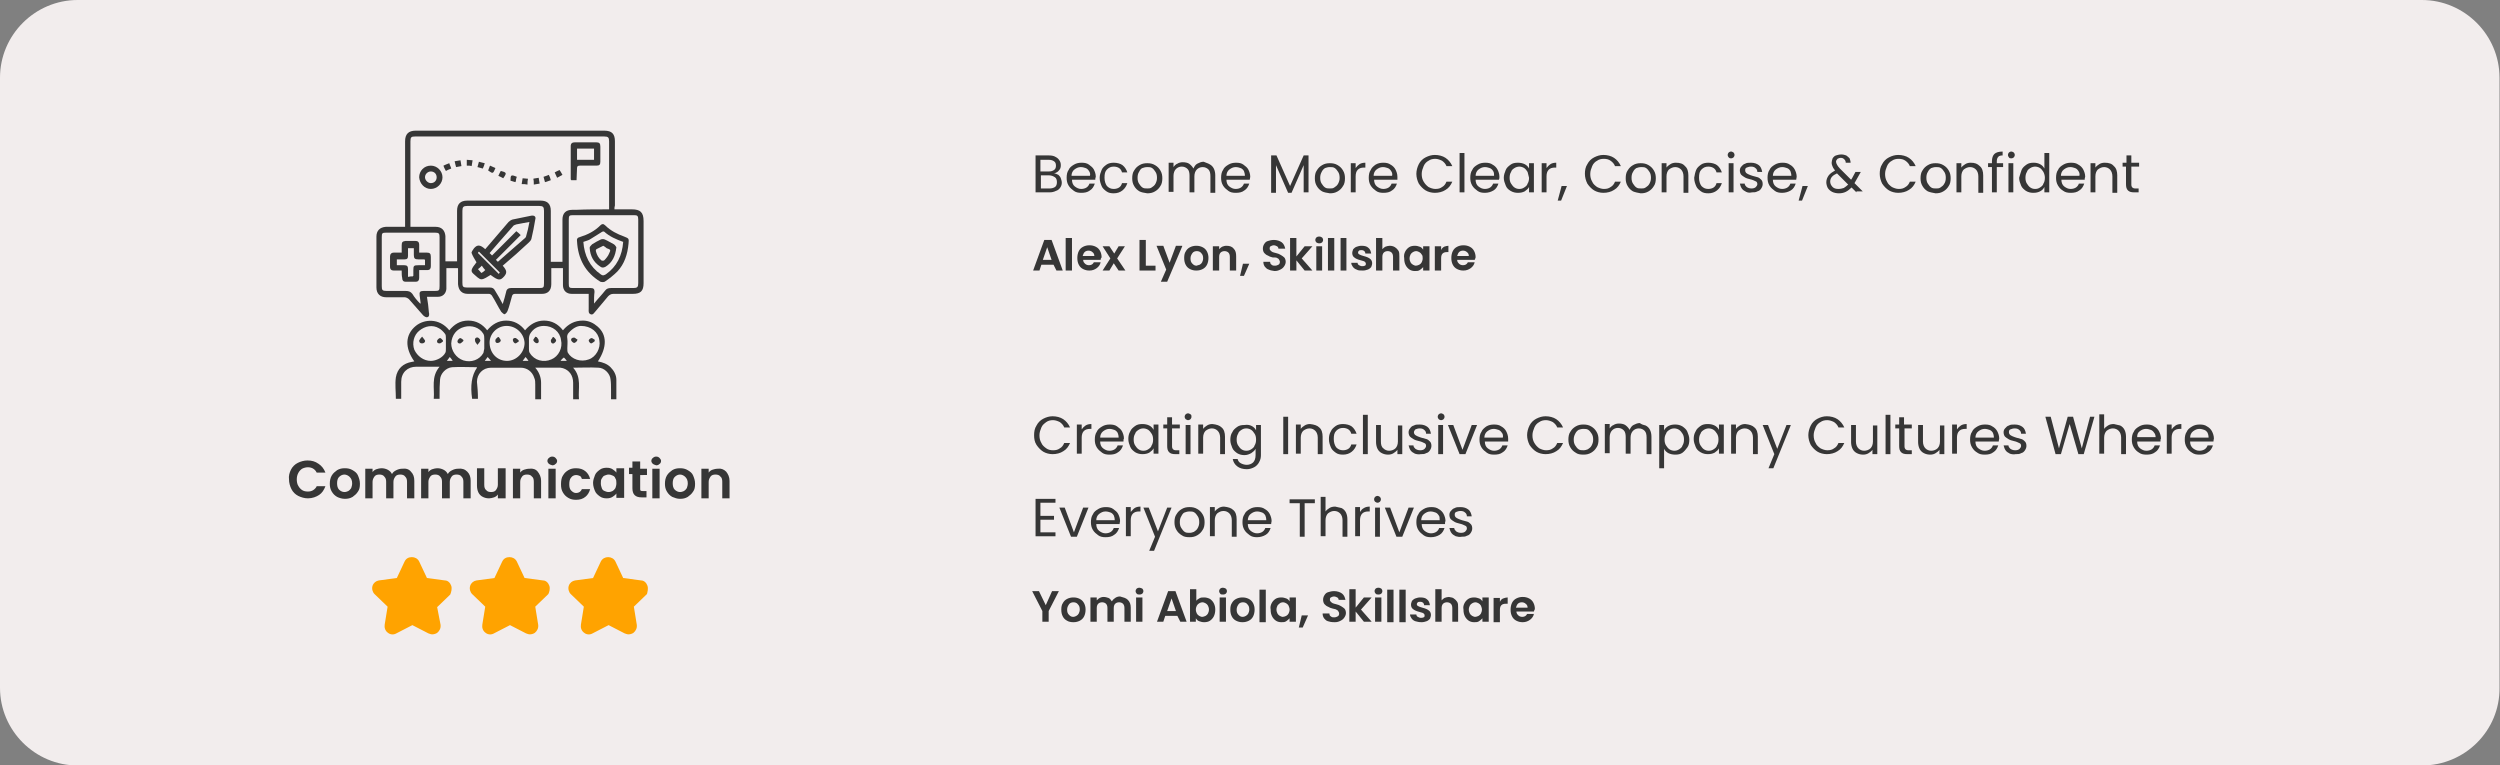 <?xml version="1.0" encoding="utf-8"?>
<!-- Generator: Adobe Illustrator 26.3.1, SVG Export Plug-In . SVG Version: 6.00 Build 0)  -->
<svg version="1.1" baseProfile="tiny" id="Layer_1" xmlns="http://www.w3.org/2000/svg" xmlns:xlink="http://www.w3.org/1999/xlink"
	 x="0px" y="0px" width="514.7px" height="157.6px" viewBox="0 0 514.7 157.6" overflow="visible" xml:space="preserve">
<rect x="0" y="0" width="514.7" height="157.6" fill="#808080" stroke="none"/>
<path fill="#F2EDED" d="M498.6,157.6H16c-8.8,0-16-7.2-16-16V16C0,7.2,7.2,0,16,0h482.6c8.8,0,16,7.2,16,16v125.6
	C514.7,150.4,507.5,157.6,498.6,157.6z"/>
<g>
	<path fill="#363636" d="M59.9,96.7c0.3-0.6,0.8-1.1,1.4-1.4s1.3-0.5,2-0.5c0.9,0,1.6,0.2,2.3,0.7c0.6,0.4,1.1,1,1.4,1.8h-1.8
		c-0.2-0.4-0.4-0.6-0.7-0.8c-0.3-0.2-0.7-0.3-1.1-0.3c-0.4,0-0.8,0.1-1.2,0.3c-0.3,0.2-0.6,0.5-0.8,0.9c-0.2,0.4-0.3,0.8-0.3,1.3
		c0,0.5,0.1,1,0.3,1.3c0.2,0.4,0.5,0.7,0.8,0.9c0.3,0.2,0.7,0.3,1.2,0.3c0.4,0,0.8-0.1,1.1-0.3c0.3-0.2,0.6-0.5,0.7-0.8h1.8
		c-0.3,0.8-0.7,1.4-1.3,1.8c-0.6,0.4-1.4,0.7-2.3,0.7c-0.7,0-1.4-0.2-2-0.5s-1.1-0.8-1.4-1.4s-0.5-1.3-0.5-2
		C59.4,98,59.6,97.3,59.9,96.7z"/>
	<path fill="#363636" d="M69.4,102.3c-0.5-0.3-0.8-0.6-1.1-1.1c-0.3-0.5-0.4-1-0.4-1.6s0.1-1.2,0.4-1.7s0.7-0.8,1.1-1.1
		c0.5-0.3,1-0.4,1.6-0.4c0.6,0,1.1,0.1,1.6,0.4c0.5,0.3,0.9,0.6,1.1,1.1s0.4,1,0.4,1.7s-0.1,1.2-0.4,1.6c-0.3,0.5-0.7,0.8-1.1,1.1
		c-0.5,0.3-1,0.4-1.6,0.4C70.4,102.7,69.8,102.5,69.4,102.3z M71.7,101.1c0.2-0.1,0.4-0.3,0.6-0.6c0.1-0.3,0.2-0.6,0.2-1
		c0-0.6-0.2-1-0.5-1.3c-0.3-0.3-0.7-0.5-1.1-0.5s-0.8,0.2-1.1,0.5c-0.3,0.3-0.4,0.8-0.4,1.3s0.1,1,0.4,1.3c0.3,0.3,0.7,0.5,1.1,0.5
		C71.2,101.3,71.5,101.2,71.7,101.1z"/>
	<path fill="#363636" d="M84.6,97.1c0.5,0.5,0.7,1.1,0.7,1.9v3.6h-1.5v-3.4c0-0.5-0.1-0.8-0.4-1.1c-0.2-0.3-0.6-0.4-1-0.4
		s-0.8,0.1-1,0.4c-0.2,0.3-0.4,0.6-0.4,1.1v3.4h-1.5v-3.4c0-0.5-0.1-0.8-0.4-1.1c-0.2-0.3-0.6-0.4-1-0.4c-0.4,0-0.8,0.1-1,0.4
		c-0.2,0.3-0.4,0.6-0.4,1.1v3.4h-1.5v-6.1h1.5v0.7c0.2-0.3,0.5-0.5,0.8-0.6s0.7-0.2,1-0.2c0.5,0,0.9,0.1,1.3,0.3
		c0.4,0.2,0.7,0.5,0.9,0.9c0.2-0.4,0.5-0.6,0.9-0.8c0.4-0.2,0.8-0.3,1.2-0.3C83.6,96.4,84.2,96.6,84.6,97.1z"/>
	<path fill="#363636" d="M96.2,97.1c0.5,0.5,0.7,1.1,0.7,1.9v3.6h-1.5v-3.4c0-0.5-0.1-0.8-0.4-1.1c-0.2-0.3-0.6-0.4-1-0.4
		s-0.8,0.1-1,0.4c-0.2,0.3-0.4,0.6-0.4,1.1v3.4H91v-3.4c0-0.5-0.1-0.8-0.4-1.1c-0.2-0.3-0.6-0.4-1-0.4c-0.4,0-0.8,0.1-1,0.4
		c-0.2,0.3-0.4,0.6-0.4,1.1v3.4h-1.5v-6.1h1.5v0.7c0.2-0.3,0.5-0.5,0.8-0.6s0.7-0.2,1-0.2c0.5,0,0.9,0.1,1.3,0.3
		c0.4,0.2,0.7,0.5,0.9,0.9c0.2-0.4,0.5-0.6,0.9-0.8c0.4-0.2,0.8-0.3,1.2-0.3C95.1,96.4,95.7,96.6,96.2,97.1z"/>
	<path fill="#363636" d="M104.1,96.5v6.1h-1.6v-0.8c-0.2,0.3-0.5,0.5-0.8,0.6s-0.7,0.2-1,0.2c-0.5,0-0.9-0.1-1.3-0.3
		c-0.4-0.2-0.7-0.5-0.9-0.9s-0.3-0.9-0.3-1.4v-3.6h1.5v3.4c0,0.5,0.1,0.9,0.4,1.1c0.2,0.3,0.6,0.4,1,0.4c0.4,0,0.8-0.1,1-0.4
		c0.2-0.3,0.4-0.6,0.4-1.1v-3.4H104.1z"/>
	<path fill="#363636" d="M110.7,97.1c0.4,0.5,0.7,1.1,0.7,1.9v3.6h-1.5v-3.4c0-0.5-0.1-0.9-0.4-1.1c-0.2-0.3-0.6-0.4-1-0.4
		c-0.4,0-0.8,0.1-1,0.4s-0.4,0.6-0.4,1.1v3.4h-1.5v-6.1h1.5v0.8c0.2-0.3,0.5-0.5,0.8-0.6s0.7-0.2,1.1-0.2
		C109.7,96.4,110.3,96.6,110.7,97.1z"/>
	<path fill="#363636" d="M113,95.5c-0.2-0.2-0.3-0.4-0.3-0.6s0.1-0.5,0.3-0.6c0.2-0.2,0.4-0.3,0.7-0.3c0.3,0,0.5,0.1,0.7,0.3
		c0.2,0.2,0.3,0.4,0.3,0.6s-0.1,0.5-0.3,0.6c-0.2,0.2-0.4,0.3-0.7,0.3C113.4,95.7,113.1,95.6,113,95.5z M114.4,96.5v6.1h-1.5v-6.1
		H114.4z"/>
	<path fill="#363636" d="M115.9,97.9c0.3-0.5,0.6-0.8,1.1-1.1c0.5-0.3,1-0.4,1.6-0.4c0.8,0,1.4,0.2,1.9,0.6c0.5,0.4,0.8,0.9,1,1.6
		h-1.7c-0.1-0.3-0.2-0.5-0.4-0.6s-0.5-0.2-0.8-0.2c-0.4,0-0.8,0.2-1,0.5c-0.3,0.3-0.4,0.8-0.4,1.4c0,0.6,0.1,1,0.4,1.3
		c0.3,0.3,0.6,0.5,1,0.5c0.6,0,1-0.3,1.2-0.8h1.7c-0.2,0.7-0.5,1.2-1,1.6c-0.5,0.4-1.1,0.6-1.9,0.6c-0.6,0-1.1-0.1-1.6-0.4
		c-0.5-0.3-0.8-0.6-1.1-1.1c-0.3-0.5-0.4-1-0.4-1.7S115.6,98.3,115.9,97.9z"/>
	<path fill="#363636" d="M122.5,97.8c0.2-0.5,0.6-0.8,1-1.1s0.9-0.4,1.4-0.4c0.5,0,0.9,0.1,1.2,0.3c0.3,0.2,0.6,0.4,0.8,0.7v-0.9
		h1.6v6.1h-1.6v-0.9c-0.2,0.3-0.5,0.5-0.8,0.7c-0.3,0.2-0.7,0.3-1.2,0.3c-0.5,0-1-0.1-1.4-0.4s-0.8-0.6-1-1.1
		c-0.2-0.5-0.4-1-0.4-1.7C122.1,98.9,122.3,98.3,122.5,97.8z M126.7,98.5c-0.1-0.3-0.3-0.5-0.6-0.6c-0.2-0.1-0.5-0.2-0.8-0.2
		s-0.5,0.1-0.8,0.2s-0.4,0.3-0.6,0.6c-0.2,0.3-0.2,0.6-0.2,1c0,0.4,0.1,0.7,0.2,1c0.1,0.3,0.3,0.5,0.6,0.6c0.2,0.1,0.5,0.2,0.8,0.2
		c0.3,0,0.6-0.1,0.8-0.2c0.2-0.1,0.4-0.3,0.6-0.6c0.1-0.3,0.2-0.6,0.2-1S126.9,98.8,126.7,98.5z"/>
	<path fill="#363636" d="M131.8,97.7v2.9c0,0.2,0,0.4,0.1,0.4c0.1,0.1,0.3,0.1,0.5,0.1h0.7v1.3h-1c-1.3,0-1.9-0.6-1.9-1.9v-2.9h-0.7
		v-1.3h0.7V95h1.6v1.5h1.4v1.3H131.8z"/>
	<path fill="#363636" d="M134.4,95.5c-0.2-0.2-0.3-0.4-0.3-0.6s0.1-0.5,0.3-0.6c0.2-0.2,0.4-0.3,0.7-0.3c0.3,0,0.5,0.1,0.7,0.3
		c0.2,0.2,0.3,0.4,0.3,0.6s-0.1,0.5-0.3,0.6c-0.2,0.2-0.4,0.3-0.7,0.3C134.8,95.7,134.5,95.6,134.4,95.5z M135.8,96.5v6.1h-1.5v-6.1
		H135.8z"/>
	<path fill="#363636" d="M138.4,102.3c-0.5-0.3-0.8-0.6-1.1-1.1c-0.3-0.5-0.4-1-0.4-1.6s0.1-1.2,0.4-1.7s0.7-0.8,1.1-1.1
		c0.5-0.3,1-0.4,1.6-0.4c0.6,0,1.1,0.1,1.6,0.4c0.5,0.3,0.9,0.6,1.1,1.1s0.4,1,0.4,1.7s-0.1,1.2-0.4,1.6c-0.3,0.5-0.7,0.8-1.1,1.1
		c-0.5,0.3-1,0.4-1.6,0.4C139.4,102.7,138.9,102.5,138.4,102.3z M140.8,101.1c0.2-0.1,0.4-0.3,0.6-0.6c0.1-0.3,0.2-0.6,0.2-1
		c0-0.6-0.2-1-0.5-1.3c-0.3-0.3-0.7-0.5-1.1-0.5s-0.8,0.2-1.1,0.5c-0.3,0.3-0.4,0.8-0.4,1.3s0.1,1,0.4,1.3c0.3,0.3,0.7,0.5,1.1,0.5
		C140.3,101.3,140.6,101.2,140.8,101.1z"/>
	<path fill="#363636" d="M149.5,97.1c0.4,0.5,0.7,1.1,0.7,1.9v3.6h-1.5v-3.4c0-0.5-0.1-0.9-0.4-1.1c-0.2-0.3-0.6-0.4-1-0.4
		c-0.4,0-0.8,0.1-1,0.4s-0.4,0.6-0.4,1.1v3.4h-1.5v-6.1h1.5v0.8c0.2-0.3,0.5-0.5,0.8-0.6s0.7-0.2,1.1-0.2
		C148.4,96.4,149,96.6,149.5,97.1z"/>
</g>
<g>
	<path fill="#363636" d="M217.9,36c0.2,0.2,0.4,0.4,0.5,0.7s0.2,0.6,0.2,0.9c0,0.4-0.1,0.7-0.3,1c-0.2,0.3-0.5,0.6-0.9,0.7
		c-0.4,0.2-0.8,0.3-1.3,0.3h-2.9V32h2.8c0.5,0,1,0.1,1.3,0.3c0.4,0.2,0.6,0.4,0.8,0.7s0.3,0.6,0.3,1c0,0.5-0.1,0.8-0.4,1.1
		c-0.2,0.3-0.6,0.5-1,0.6C217.4,35.7,217.6,35.9,217.9,36z M214.2,35.3h1.7c0.5,0,0.8-0.1,1.1-0.3c0.3-0.2,0.4-0.5,0.4-0.9
		s-0.1-0.7-0.4-0.9c-0.3-0.2-0.6-0.3-1.1-0.3h-1.7V35.3z M217.2,38.5c0.3-0.2,0.4-0.6,0.4-1c0-0.4-0.1-0.8-0.4-1
		c-0.3-0.2-0.7-0.4-1.2-0.4h-1.7v2.7h1.8C216.5,38.8,216.9,38.7,217.2,38.5z"/>
	<path fill="#363636" d="M225.5,37h-4.8c0,0.6,0.2,1.1,0.6,1.4c0.4,0.3,0.8,0.5,1.3,0.5c0.4,0,0.8-0.1,1.1-0.3
		c0.3-0.2,0.5-0.5,0.6-0.8h1.1c-0.2,0.6-0.5,1.1-1,1.4c-0.5,0.4-1.1,0.5-1.8,0.5c-0.6,0-1.1-0.1-1.5-0.4s-0.8-0.6-1.1-1.1
		c-0.3-0.5-0.4-1-0.4-1.6c0-0.6,0.1-1.2,0.4-1.6c0.2-0.5,0.6-0.8,1.1-1.1c0.5-0.3,1-0.4,1.6-0.4c0.6,0,1.1,0.1,1.5,0.4s0.8,0.6,1,1
		s0.4,0.9,0.4,1.5C225.5,36.6,225.5,36.8,225.5,37z M224.2,35.2c-0.2-0.3-0.4-0.5-0.7-0.6c-0.3-0.1-0.6-0.2-1-0.2
		c-0.5,0-0.9,0.2-1.3,0.5c-0.4,0.3-0.6,0.8-0.6,1.3h3.8C224.5,35.8,224.4,35.5,224.2,35.2z"/>
	<path fill="#363636" d="M226.8,35c0.2-0.5,0.6-0.8,1-1.1c0.4-0.3,1-0.4,1.5-0.4c0.7,0,1.4,0.2,1.8,0.5c0.5,0.4,0.8,0.9,1,1.5h-1.1
		c-0.1-0.4-0.3-0.7-0.6-0.9c-0.3-0.2-0.7-0.3-1.1-0.3c-0.6,0-1,0.2-1.4,0.6s-0.5,0.9-0.5,1.7c0,0.7,0.2,1.3,0.5,1.7
		c0.4,0.4,0.8,0.6,1.4,0.6c0.4,0,0.8-0.1,1.1-0.3c0.3-0.2,0.5-0.5,0.6-0.9h1.1c-0.2,0.6-0.5,1.1-1,1.5c-0.5,0.4-1.1,0.6-1.8,0.6
		c-0.6,0-1.1-0.1-1.5-0.4c-0.4-0.3-0.8-0.6-1-1.1c-0.2-0.5-0.4-1-0.4-1.7C226.4,36,226.6,35.5,226.8,35z"/>
	<path fill="#363636" d="M234.6,39.4c-0.5-0.3-0.8-0.6-1.1-1.1c-0.3-0.5-0.4-1-0.4-1.6c0-0.6,0.1-1.2,0.4-1.6
		c0.3-0.5,0.6-0.8,1.1-1.1c0.5-0.3,1-0.4,1.6-0.4s1.1,0.1,1.6,0.4c0.5,0.3,0.8,0.6,1.1,1.1c0.3,0.5,0.4,1,0.4,1.6
		c0,0.6-0.1,1.2-0.4,1.6c-0.3,0.5-0.6,0.8-1.1,1.1s-1,0.4-1.6,0.4C235.5,39.7,235,39.6,234.6,39.4z M237.1,38.6
		c0.3-0.2,0.6-0.4,0.8-0.8s0.3-0.7,0.3-1.2c0-0.5-0.1-0.9-0.3-1.2c-0.2-0.3-0.4-0.6-0.7-0.8c-0.3-0.2-0.6-0.2-1-0.2
		c-0.4,0-0.7,0.1-1,0.2s-0.5,0.4-0.7,0.8c-0.2,0.3-0.3,0.7-0.3,1.2c0,0.5,0.1,0.9,0.3,1.2c0.2,0.3,0.4,0.6,0.7,0.8s0.6,0.2,1,0.2
		S236.8,38.8,237.1,38.6z"/>
	<path fill="#363636" d="M249,33.8c0.4,0.2,0.7,0.5,0.9,0.9c0.2,0.4,0.3,0.9,0.3,1.4v3.6h-1v-3.4c0-0.6-0.1-1.1-0.4-1.4
		c-0.3-0.3-0.7-0.5-1.2-0.5c-0.5,0-0.9,0.2-1.2,0.5c-0.3,0.3-0.5,0.8-0.5,1.4v3.3h-1v-3.4c0-0.6-0.1-1.1-0.4-1.4
		c-0.3-0.3-0.7-0.5-1.2-0.5c-0.5,0-0.9,0.2-1.2,0.5s-0.5,0.8-0.5,1.4v3.3h-1v-6h1v0.9c0.2-0.3,0.5-0.6,0.8-0.7
		c0.3-0.2,0.7-0.3,1.1-0.3c0.5,0,1,0.1,1.3,0.3s0.7,0.6,0.9,1c0.2-0.4,0.4-0.8,0.8-1c0.4-0.2,0.8-0.4,1.3-0.4
		C248.2,33.5,248.7,33.6,249,33.8z"/>
	<path fill="#363636" d="M257.3,37h-4.8c0,0.6,0.2,1.1,0.6,1.4c0.4,0.3,0.8,0.5,1.3,0.5c0.4,0,0.8-0.1,1.1-0.3
		c0.3-0.2,0.5-0.5,0.6-0.8h1.1c-0.2,0.6-0.5,1.1-1,1.4c-0.5,0.4-1.1,0.5-1.8,0.5c-0.6,0-1.1-0.1-1.5-0.4s-0.8-0.6-1.1-1.1
		c-0.3-0.5-0.4-1-0.4-1.6c0-0.6,0.1-1.2,0.4-1.6c0.2-0.5,0.6-0.8,1.1-1.1c0.5-0.3,1-0.4,1.6-0.4c0.6,0,1.1,0.1,1.5,0.4s0.8,0.6,1,1
		s0.4,0.9,0.4,1.5C257.4,36.6,257.3,36.8,257.3,37z M256.1,35.2c-0.2-0.3-0.4-0.5-0.7-0.6c-0.3-0.1-0.6-0.2-1-0.2
		c-0.5,0-0.9,0.2-1.3,0.5c-0.4,0.3-0.6,0.8-0.6,1.3h3.8C256.3,35.8,256.2,35.5,256.1,35.2z"/>
	<path fill="#363636" d="M269.4,32v7.6h-1V34l-2.5,5.7h-0.7l-2.5-5.7v5.7h-1V32h1.1l2.8,6.3l2.8-6.3H269.4z"/>
	<path fill="#363636" d="M272.2,39.4c-0.5-0.3-0.8-0.6-1.1-1.1c-0.3-0.5-0.4-1-0.4-1.6c0-0.6,0.1-1.2,0.4-1.6
		c0.3-0.5,0.6-0.8,1.1-1.1c0.5-0.3,1-0.4,1.6-0.4c0.6,0,1.1,0.1,1.6,0.4c0.5,0.3,0.8,0.6,1.1,1.1c0.3,0.5,0.4,1,0.4,1.6
		c0,0.6-0.1,1.2-0.4,1.6c-0.3,0.5-0.6,0.8-1.1,1.1c-0.5,0.3-1,0.4-1.6,0.4C273.1,39.7,272.6,39.6,272.2,39.4z M274.7,38.6
		c0.3-0.2,0.6-0.4,0.8-0.8s0.3-0.7,0.3-1.2c0-0.5-0.1-0.9-0.3-1.2s-0.4-0.6-0.7-0.8s-0.6-0.2-1-0.2c-0.4,0-0.7,0.1-1,0.2
		c-0.3,0.2-0.5,0.4-0.7,0.8s-0.3,0.7-0.3,1.2c0,0.5,0.1,0.9,0.3,1.2c0.2,0.3,0.4,0.6,0.7,0.8s0.6,0.2,1,0.2S274.4,38.8,274.7,38.6z"
		/>
	<path fill="#363636" d="M279.9,33.8c0.3-0.2,0.7-0.3,1.2-0.3v1h-0.3c-1.1,0-1.7,0.6-1.7,1.8v3.3h-1v-6h1v1
		C279.3,34.3,279.6,34,279.9,33.8z"/>
	<path fill="#363636" d="M287.7,37h-4.8c0,0.6,0.2,1.1,0.6,1.4c0.4,0.3,0.8,0.5,1.3,0.5c0.4,0,0.8-0.1,1.1-0.3
		c0.3-0.2,0.5-0.5,0.6-0.8h1.1c-0.2,0.6-0.5,1.1-1,1.4c-0.5,0.4-1.1,0.5-1.8,0.5c-0.6,0-1.1-0.1-1.5-0.4s-0.8-0.6-1.1-1.1
		c-0.3-0.5-0.4-1-0.4-1.6c0-0.6,0.1-1.2,0.4-1.6c0.2-0.5,0.6-0.8,1-1.1c0.5-0.3,1-0.4,1.6-0.4c0.6,0,1.1,0.1,1.5,0.4
		c0.4,0.2,0.8,0.6,1,1s0.4,0.9,0.4,1.5C287.7,36.6,287.7,36.8,287.7,37z M286.4,35.2c-0.2-0.3-0.4-0.5-0.7-0.6
		c-0.3-0.1-0.6-0.2-1-0.2c-0.5,0-0.9,0.2-1.3,0.5c-0.4,0.3-0.6,0.8-0.6,1.3h3.8C286.7,35.8,286.6,35.5,286.4,35.2z"/>
	<path fill="#363636" d="M292.1,33.8c0.3-0.6,0.8-1.1,1.4-1.4c0.6-0.3,1.2-0.5,1.9-0.5c0.8,0,1.6,0.2,2.2,0.6s1.1,1,1.4,1.7h-1.2
		c-0.2-0.5-0.5-0.8-0.9-1.1c-0.4-0.2-0.9-0.4-1.4-0.4c-0.5,0-1,0.1-1.4,0.4c-0.4,0.2-0.8,0.6-1,1.1c-0.2,0.5-0.4,1-0.4,1.6
		c0,0.6,0.1,1.1,0.4,1.6s0.6,0.8,1,1.1c0.4,0.2,0.9,0.4,1.4,0.4c0.6,0,1-0.1,1.4-0.4c0.4-0.2,0.7-0.6,0.9-1.1h1.2
		c-0.3,0.7-0.7,1.3-1.4,1.7c-0.6,0.4-1.4,0.6-2.2,0.6c-0.7,0-1.4-0.2-1.9-0.5s-1-0.8-1.4-1.4c-0.3-0.6-0.5-1.3-0.5-2
		S291.8,34.4,292.1,33.8z"/>
	<path fill="#363636" d="M301.5,31.5v8.1h-1v-8.1H301.5z"/>
	<path fill="#363636" d="M308.6,37h-4.8c0,0.6,0.2,1.1,0.6,1.4c0.4,0.3,0.8,0.5,1.3,0.5c0.4,0,0.8-0.1,1.1-0.3
		c0.3-0.2,0.5-0.5,0.6-0.8h1.1c-0.2,0.6-0.5,1.1-1,1.4s-1.1,0.5-1.8,0.5c-0.6,0-1.1-0.1-1.5-0.4s-0.8-0.6-1.1-1.1
		c-0.3-0.5-0.4-1-0.4-1.6c0-0.6,0.1-1.2,0.4-1.6c0.2-0.5,0.6-0.8,1.1-1.1c0.5-0.3,1-0.4,1.6-0.4c0.6,0,1.1,0.1,1.5,0.4
		c0.4,0.2,0.8,0.6,1,1s0.4,0.9,0.4,1.5C308.7,36.6,308.7,36.8,308.6,37z M307.4,35.2c-0.2-0.3-0.4-0.5-0.7-0.6
		c-0.3-0.1-0.6-0.2-1-0.2c-0.5,0-0.9,0.2-1.3,0.5s-0.6,0.8-0.6,1.3h3.8C307.6,35.8,307.6,35.5,307.4,35.2z"/>
	<path fill="#363636" d="M310,35c0.2-0.5,0.6-0.8,1-1.1c0.4-0.3,0.9-0.4,1.5-0.4c0.5,0,1,0.1,1.4,0.3s0.7,0.5,0.9,0.9v-1.1h1v6h-1
		v-1.1c-0.2,0.4-0.5,0.6-0.9,0.9c-0.4,0.2-0.8,0.3-1.4,0.3c-0.5,0-1-0.1-1.5-0.4s-0.8-0.6-1-1.1c-0.2-0.5-0.4-1-0.4-1.6
		C309.6,36,309.8,35.5,310,35z M314.5,35.4c-0.2-0.3-0.4-0.6-0.7-0.8s-0.7-0.3-1-0.3s-0.7,0.1-1,0.3c-0.3,0.2-0.6,0.4-0.7,0.8
		c-0.2,0.3-0.3,0.7-0.3,1.2c0,0.5,0.1,0.9,0.3,1.2c0.2,0.3,0.4,0.6,0.7,0.8c0.3,0.2,0.6,0.3,1,0.3s0.7-0.1,1-0.3s0.6-0.4,0.7-0.8
		c0.2-0.3,0.3-0.7,0.3-1.2C314.7,36.2,314.6,35.8,314.5,35.4z"/>
	<path fill="#363636" d="M319.2,33.8c0.3-0.2,0.7-0.3,1.2-0.3v1h-0.3c-1.1,0-1.7,0.6-1.7,1.8v3.3h-1v-6h1v1
		C318.6,34.3,318.9,34,319.2,33.8z"/>
	<path fill="#363636" d="M322.6,38.3l-1.2,3h-0.7l0.8-3H322.6z"/>
	<path fill="#363636" d="M326.8,33.8c0.3-0.6,0.8-1.1,1.4-1.4c0.6-0.3,1.2-0.5,1.9-0.5c0.8,0,1.6,0.2,2.2,0.6c0.6,0.4,1.1,1,1.4,1.7
		h-1.2c-0.2-0.5-0.5-0.8-0.9-1.1s-0.9-0.4-1.4-0.4c-0.5,0-1,0.1-1.4,0.4c-0.4,0.2-0.8,0.6-1,1.1c-0.2,0.5-0.4,1-0.4,1.6
		c0,0.6,0.1,1.1,0.4,1.6c0.2,0.5,0.6,0.8,1,1.1c0.4,0.2,0.9,0.4,1.4,0.4c0.6,0,1-0.1,1.4-0.4c0.4-0.2,0.7-0.6,0.9-1.1h1.2
		c-0.3,0.7-0.7,1.3-1.4,1.7c-0.6,0.4-1.4,0.6-2.2,0.6c-0.7,0-1.4-0.2-1.9-0.5s-1-0.8-1.4-1.4c-0.3-0.6-0.5-1.3-0.5-2
		S326.4,34.4,326.8,33.8z"/>
	<path fill="#363636" d="M336.2,39.4c-0.5-0.3-0.8-0.6-1.1-1.1c-0.3-0.5-0.4-1-0.4-1.6c0-0.6,0.1-1.2,0.4-1.6
		c0.3-0.5,0.6-0.8,1.1-1.1c0.5-0.3,1-0.4,1.6-0.4c0.6,0,1.1,0.1,1.6,0.4c0.5,0.3,0.8,0.6,1.1,1.1c0.3,0.5,0.4,1,0.4,1.6
		c0,0.6-0.1,1.2-0.4,1.6c-0.3,0.5-0.6,0.8-1.1,1.1c-0.5,0.3-1,0.4-1.6,0.4C337.2,39.7,336.7,39.6,336.2,39.4z M338.8,38.6
		c0.3-0.2,0.6-0.4,0.8-0.8s0.3-0.7,0.3-1.2c0-0.5-0.1-0.9-0.3-1.2c-0.2-0.3-0.4-0.6-0.7-0.8c-0.3-0.2-0.6-0.2-1-0.2
		c-0.4,0-0.7,0.1-1,0.2c-0.3,0.2-0.5,0.4-0.7,0.8c-0.2,0.3-0.3,0.7-0.3,1.2c0,0.5,0.1,0.9,0.3,1.2c0.2,0.3,0.4,0.6,0.7,0.8
		s0.6,0.2,1,0.2S338.5,38.8,338.8,38.6z"/>
	<path fill="#363636" d="M346.9,34.2c0.5,0.4,0.7,1.1,0.7,1.9v3.6h-1v-3.4c0-0.6-0.2-1.1-0.5-1.4c-0.3-0.3-0.7-0.5-1.2-0.5
		c-0.5,0-0.9,0.2-1.3,0.5c-0.3,0.3-0.5,0.8-0.5,1.4v3.3h-1v-6h1v0.9c0.2-0.3,0.5-0.5,0.8-0.7c0.3-0.2,0.7-0.3,1.1-0.3
		C345.9,33.5,346.5,33.7,346.9,34.2z"/>
	<path fill="#363636" d="M349.2,35c0.2-0.5,0.6-0.8,1-1.1s1-0.4,1.5-0.4c0.7,0,1.4,0.2,1.8,0.5c0.5,0.4,0.8,0.9,1,1.5h-1.1
		c-0.1-0.4-0.3-0.7-0.6-0.9s-0.7-0.3-1.1-0.3c-0.6,0-1,0.2-1.4,0.6c-0.4,0.4-0.5,0.9-0.5,1.7c0,0.7,0.2,1.3,0.5,1.7
		c0.4,0.4,0.8,0.6,1.4,0.6c0.4,0,0.8-0.1,1.1-0.3c0.3-0.2,0.5-0.5,0.6-0.9h1.1c-0.2,0.6-0.5,1.1-1,1.5c-0.5,0.4-1.1,0.6-1.8,0.6
		c-0.6,0-1.1-0.1-1.5-0.4s-0.8-0.6-1-1.1c-0.2-0.5-0.4-1-0.4-1.7C348.9,36,349,35.5,349.2,35z"/>
	<path fill="#363636" d="M355.9,32.4c-0.1-0.1-0.2-0.3-0.2-0.5c0-0.2,0.1-0.4,0.2-0.5c0.1-0.1,0.3-0.2,0.5-0.2
		c0.2,0,0.3,0.1,0.5,0.2c0.1,0.1,0.2,0.3,0.2,0.5c0,0.2-0.1,0.4-0.2,0.5c-0.1,0.1-0.3,0.2-0.5,0.2C356.2,32.6,356.1,32.6,355.9,32.4
		z M356.9,33.6v6h-1v-6H356.9z"/>
	<path fill="#363636" d="M359.5,39.5c-0.4-0.2-0.7-0.4-0.9-0.7c-0.2-0.3-0.3-0.6-0.4-1h1c0,0.3,0.2,0.5,0.4,0.7
		c0.3,0.2,0.6,0.3,1,0.3c0.4,0,0.7-0.1,0.9-0.3s0.3-0.4,0.3-0.6c0-0.3-0.1-0.5-0.4-0.6c-0.2-0.1-0.6-0.3-1.1-0.4
		c-0.4-0.1-0.8-0.2-1.1-0.4s-0.5-0.3-0.7-0.5c-0.2-0.2-0.3-0.6-0.3-0.9c0-0.3,0.1-0.6,0.3-0.8s0.4-0.5,0.8-0.6
		c0.3-0.2,0.7-0.2,1.2-0.2c0.7,0,1.2,0.2,1.6,0.5c0.4,0.3,0.6,0.8,0.7,1.4h-1c0-0.3-0.1-0.6-0.4-0.8c-0.2-0.2-0.5-0.3-0.9-0.3
		c-0.4,0-0.6,0.1-0.9,0.2s-0.3,0.4-0.3,0.6c0,0.2,0.1,0.4,0.2,0.5c0.1,0.1,0.3,0.2,0.5,0.3s0.5,0.2,0.8,0.3c0.4,0.1,0.8,0.2,1.1,0.3
		c0.3,0.1,0.5,0.3,0.7,0.5c0.2,0.2,0.3,0.5,0.3,0.9c0,0.3-0.1,0.6-0.3,0.9s-0.4,0.5-0.8,0.6c-0.3,0.2-0.7,0.2-1.1,0.2
		C360.3,39.7,359.9,39.7,359.5,39.5z"/>
	<path fill="#363636" d="M369.8,37H365c0,0.6,0.2,1.1,0.6,1.4c0.4,0.3,0.8,0.5,1.3,0.5c0.4,0,0.8-0.1,1.1-0.3
		c0.3-0.2,0.5-0.5,0.6-0.8h1.1c-0.2,0.6-0.5,1.1-1,1.4s-1.1,0.5-1.8,0.5c-0.6,0-1.1-0.1-1.5-0.4s-0.8-0.6-1.1-1.1
		c-0.3-0.5-0.4-1-0.4-1.6c0-0.6,0.1-1.2,0.4-1.6c0.2-0.5,0.6-0.8,1.1-1.1c0.5-0.3,1-0.4,1.6-0.4c0.6,0,1.1,0.1,1.5,0.4
		c0.4,0.2,0.8,0.6,1,1s0.4,0.9,0.4,1.5C369.9,36.6,369.8,36.8,369.8,37z M368.6,35.2c-0.2-0.3-0.4-0.5-0.7-0.6
		c-0.3-0.1-0.6-0.2-1-0.2c-0.5,0-0.9,0.2-1.3,0.5s-0.6,0.8-0.6,1.3h3.8C368.8,35.8,368.7,35.5,368.6,35.2z"/>
	<path fill="#363636" d="M372.2,38.3l-1.2,3h-0.7l0.8-3H372.2z"/>
	<path fill="#363636" d="M382.2,39.6l-1-1c-0.4,0.4-0.8,0.7-1.2,0.9c-0.4,0.2-0.9,0.3-1.4,0.3c-0.5,0-1-0.1-1.4-0.3
		c-0.4-0.2-0.7-0.5-0.9-0.8c-0.2-0.4-0.3-0.8-0.3-1.2c0-0.5,0.2-1,0.5-1.4s0.8-0.7,1.3-1c-0.2-0.3-0.4-0.5-0.5-0.8
		c-0.1-0.2-0.2-0.5-0.2-0.8c0-0.3,0.1-0.6,0.2-0.9c0.2-0.3,0.4-0.5,0.7-0.6c0.3-0.1,0.7-0.2,1.1-0.2c0.4,0,0.7,0.1,1,0.2
		c0.3,0.2,0.5,0.4,0.7,0.6c0.1,0.3,0.2,0.6,0.2,0.9h-1c0-0.3-0.1-0.5-0.3-0.7c-0.2-0.2-0.4-0.3-0.7-0.3c-0.3,0-0.5,0.1-0.7,0.2
		c-0.2,0.2-0.3,0.4-0.3,0.6c0,0.2,0.1,0.4,0.2,0.6c0.1,0.2,0.3,0.5,0.6,0.8l2.3,2.3l0.2-0.3l0.7-1.3h1.1l-0.9,1.6
		c-0.1,0.2-0.3,0.5-0.4,0.7l1.7,1.7H382.2z M379.6,38.7c0.3-0.2,0.6-0.4,0.9-0.7l-2.3-2.3c-0.9,0.4-1.4,0.9-1.4,1.7
		c0,0.4,0.2,0.8,0.5,1.1s0.7,0.4,1.2,0.4C378.9,38.9,379.3,38.8,379.6,38.7z"/>
	<path fill="#363636" d="M387.5,33.8c0.3-0.6,0.8-1.1,1.4-1.4c0.6-0.3,1.2-0.5,1.9-0.5c0.8,0,1.6,0.2,2.2,0.6c0.6,0.4,1.1,1,1.4,1.7
		h-1.2c-0.2-0.5-0.5-0.8-0.9-1.1s-0.9-0.4-1.4-0.4c-0.5,0-1,0.1-1.4,0.4c-0.4,0.2-0.8,0.6-1,1.1c-0.2,0.5-0.4,1-0.4,1.6
		c0,0.6,0.1,1.1,0.4,1.6c0.2,0.5,0.6,0.8,1,1.1c0.4,0.2,0.9,0.4,1.4,0.4c0.6,0,1-0.1,1.4-0.4c0.4-0.2,0.7-0.6,0.9-1.1h1.2
		c-0.3,0.7-0.7,1.3-1.4,1.7c-0.6,0.4-1.4,0.6-2.2,0.6c-0.7,0-1.4-0.2-1.9-0.5s-1-0.8-1.4-1.4c-0.3-0.6-0.5-1.3-0.5-2
		S387.1,34.4,387.5,33.8z"/>
	<path fill="#363636" d="M396.9,39.4c-0.5-0.3-0.8-0.6-1.1-1.1c-0.3-0.5-0.4-1-0.4-1.6c0-0.6,0.1-1.2,0.4-1.6
		c0.3-0.5,0.6-0.8,1.1-1.1c0.5-0.3,1-0.4,1.6-0.4c0.6,0,1.1,0.1,1.6,0.4c0.5,0.3,0.8,0.6,1.1,1.1c0.3,0.5,0.4,1,0.4,1.6
		c0,0.6-0.1,1.2-0.4,1.6c-0.3,0.5-0.6,0.8-1.1,1.1c-0.5,0.3-1,0.4-1.6,0.4C397.9,39.7,397.4,39.6,396.9,39.4z M399.5,38.6
		c0.3-0.2,0.6-0.4,0.8-0.8c0.2-0.3,0.3-0.7,0.3-1.2c0-0.5-0.1-0.9-0.3-1.2s-0.4-0.6-0.7-0.8c-0.3-0.2-0.6-0.2-1-0.2
		c-0.4,0-0.7,0.1-1,0.2c-0.3,0.2-0.5,0.4-0.7,0.8c-0.2,0.3-0.3,0.7-0.3,1.2c0,0.5,0.1,0.9,0.3,1.2c0.2,0.3,0.4,0.6,0.7,0.8
		c0.3,0.2,0.6,0.2,1,0.2S399.2,38.8,399.5,38.6z"/>
	<path fill="#363636" d="M407.6,34.2c0.5,0.4,0.7,1.1,0.7,1.9v3.6h-1v-3.4c0-0.6-0.2-1.1-0.5-1.4c-0.3-0.3-0.7-0.5-1.2-0.5
		c-0.5,0-0.9,0.2-1.3,0.5c-0.3,0.3-0.5,0.8-0.5,1.4v3.3h-1v-6h1v0.9c0.2-0.3,0.5-0.5,0.8-0.7s0.7-0.3,1.1-0.3
		C406.6,33.5,407.1,33.7,407.6,34.2z"/>
	<path fill="#363636" d="M412.4,34.4h-1.3v5.2h-1v-5.2h-0.8v-0.8h0.8v-0.4c0-0.7,0.2-1.2,0.5-1.5c0.3-0.3,0.9-0.5,1.7-0.5v0.8
		c-0.4,0-0.8,0.1-0.9,0.3c-0.2,0.2-0.3,0.5-0.3,0.9v0.4h1.3V34.4z"/>
	<path fill="#363636" d="M413.6,32.4c-0.1-0.1-0.2-0.3-0.2-0.5c0-0.2,0.1-0.4,0.2-0.5s0.3-0.2,0.5-0.2c0.2,0,0.3,0.1,0.5,0.2
		c0.1,0.1,0.2,0.3,0.2,0.5c0,0.2-0.1,0.4-0.2,0.5c-0.1,0.1-0.3,0.2-0.5,0.2C413.9,32.6,413.7,32.6,413.6,32.4z M414.5,33.6v6h-1v-6
		H414.5z"/>
	<path fill="#363636" d="M416.2,35c0.2-0.5,0.6-0.8,1-1.1c0.4-0.3,0.9-0.4,1.5-0.4c0.5,0,0.9,0.1,1.3,0.3c0.4,0.2,0.7,0.5,0.9,0.9
		v-3.2h1v8.1h-1v-1.1c-0.2,0.4-0.5,0.7-0.9,0.9c-0.4,0.2-0.8,0.3-1.4,0.3c-0.5,0-1-0.1-1.5-0.4c-0.4-0.3-0.8-0.6-1-1.1
		c-0.2-0.5-0.4-1-0.4-1.6C415.9,36,416,35.5,416.2,35z M420.7,35.4c-0.2-0.3-0.4-0.6-0.7-0.8s-0.7-0.3-1-0.3s-0.7,0.1-1,0.3
		c-0.3,0.2-0.6,0.4-0.7,0.8c-0.2,0.3-0.3,0.7-0.3,1.2c0,0.5,0.1,0.9,0.3,1.2c0.2,0.3,0.4,0.6,0.7,0.8c0.3,0.2,0.6,0.3,1,0.3
		s0.7-0.1,1-0.3s0.6-0.4,0.7-0.8c0.2-0.3,0.3-0.7,0.3-1.2C421,36.2,420.9,35.8,420.7,35.4z"/>
	<path fill="#363636" d="M429.2,37h-4.8c0,0.6,0.2,1.1,0.6,1.4c0.4,0.3,0.8,0.5,1.3,0.5c0.4,0,0.8-0.1,1.1-0.3
		c0.3-0.2,0.5-0.5,0.6-0.8h1.1c-0.2,0.6-0.5,1.1-1,1.4c-0.5,0.4-1.1,0.5-1.8,0.5c-0.6,0-1.1-0.1-1.5-0.4c-0.5-0.3-0.8-0.6-1.1-1.1
		c-0.3-0.5-0.4-1-0.4-1.6c0-0.6,0.1-1.2,0.4-1.6c0.2-0.5,0.6-0.8,1.1-1.1c0.5-0.3,1-0.4,1.6-0.4c0.6,0,1.1,0.1,1.5,0.4
		c0.4,0.2,0.8,0.6,1,1s0.4,0.9,0.4,1.5C429.2,36.6,429.2,36.8,429.2,37z M427.9,35.2c-0.2-0.3-0.4-0.5-0.7-0.6
		c-0.3-0.1-0.6-0.2-1-0.2c-0.5,0-0.9,0.2-1.3,0.5s-0.6,0.8-0.6,1.3h3.8C428.2,35.8,428.1,35.5,427.9,35.2z"/>
	<path fill="#363636" d="M435.2,34.2c0.5,0.4,0.7,1.1,0.7,1.9v3.6h-1v-3.4c0-0.6-0.2-1.1-0.5-1.4c-0.3-0.3-0.7-0.5-1.2-0.5
		c-0.5,0-0.9,0.2-1.3,0.5c-0.3,0.3-0.5,0.8-0.5,1.4v3.3h-1v-6h1v0.9c0.2-0.3,0.5-0.5,0.8-0.7s0.7-0.3,1.1-0.3
		C434.2,33.5,434.8,33.7,435.2,34.2z"/>
	<path fill="#363636" d="M438.8,34.4V38c0,0.3,0.1,0.5,0.2,0.6s0.3,0.2,0.6,0.2h0.7v0.8h-0.9c-0.6,0-1-0.1-1.3-0.4
		c-0.3-0.3-0.4-0.7-0.4-1.3v-3.6H437v-0.8h0.8v-1.5h1v1.5h1.6v0.8H438.8z"/>
</g>
<g>
	<path fill="#363636" d="M216.9,54.5h-2.5l-0.4,1.2h-1.3l2.3-6.3h1.5l2.3,6.3h-1.3L216.9,54.5z M216.5,53.5l-0.9-2.6l-0.9,2.6H216.5
		z"/>
	<path fill="#363636" d="M220.7,49v6.7h-1.3V49H220.7z"/>
	<path fill="#363636" d="M226.6,53.5h-3.6c0,0.4,0.2,0.6,0.4,0.8c0.2,0.2,0.5,0.3,0.8,0.3c0.5,0,0.8-0.2,1-0.6h1.4
		c-0.1,0.5-0.4,0.9-0.8,1.2c-0.4,0.3-0.9,0.5-1.5,0.5c-0.5,0-0.9-0.1-1.3-0.3c-0.4-0.2-0.7-0.5-0.9-0.9c-0.2-0.4-0.3-0.8-0.3-1.4
		c0-0.5,0.1-1,0.3-1.4c0.2-0.4,0.5-0.7,0.9-0.9s0.8-0.3,1.3-0.3c0.5,0,0.9,0.1,1.3,0.3s0.7,0.5,0.9,0.9s0.3,0.8,0.3,1.3
		C226.6,53.2,226.6,53.4,226.6,53.5z M225.3,52.7c0-0.3-0.1-0.6-0.4-0.8c-0.2-0.2-0.5-0.3-0.8-0.3c-0.3,0-0.6,0.1-0.8,0.3
		c-0.2,0.2-0.3,0.5-0.4,0.8H225.3z"/>
	<path fill="#363636" d="M230.3,55.7l-1-1.5l-0.9,1.5H227l1.6-2.5l-1.6-2.5h1.4l1,1.5l0.9-1.5h1.3l-1.6,2.5l1.7,2.5H230.3z"/>
	<path fill="#363636" d="M235.8,54.7h2.1v1h-3.3v-6.3h1.3V54.7z"/>
	<path fill="#363636" d="M243.4,50.7l-3.1,7.3H239l1.1-2.5l-2-4.9h1.4l1.3,3.5l1.3-3.5H243.4z"/>
	<path fill="#363636" d="M245,55.4c-0.4-0.2-0.7-0.5-0.9-0.9c-0.2-0.4-0.3-0.8-0.3-1.4s0.1-1,0.3-1.3c0.2-0.4,0.5-0.7,0.9-0.9
		s0.8-0.3,1.3-0.3s0.9,0.1,1.3,0.3c0.4,0.2,0.7,0.5,0.9,0.9c0.2,0.4,0.3,0.8,0.3,1.3s-0.1,1-0.3,1.4c-0.2,0.4-0.5,0.7-0.9,0.9
		s-0.8,0.3-1.3,0.3C245.8,55.7,245.4,55.6,245,55.4z M247,54.5c0.2-0.1,0.4-0.3,0.5-0.5c0.1-0.2,0.2-0.5,0.2-0.8
		c0-0.5-0.1-0.8-0.4-1.1c-0.2-0.3-0.6-0.4-0.9-0.4s-0.7,0.1-0.9,0.4c-0.2,0.3-0.4,0.6-0.4,1.1c0,0.5,0.1,0.8,0.4,1.1
		s0.5,0.4,0.9,0.4C246.5,54.6,246.8,54.6,247,54.5z"/>
	<path fill="#363636" d="M254,51.2c0.4,0.4,0.5,0.9,0.5,1.6v2.9h-1.3v-2.8c0-0.4-0.1-0.7-0.3-0.9c-0.2-0.2-0.5-0.3-0.8-0.3
		c-0.3,0-0.6,0.1-0.8,0.3c-0.2,0.2-0.3,0.5-0.3,0.9v2.8h-1.3v-5h1.3v0.6c0.2-0.2,0.4-0.4,0.6-0.5c0.3-0.1,0.5-0.2,0.9-0.2
		C253.2,50.6,253.7,50.8,254,51.2z"/>
	<path fill="#363636" d="M257.2,54.3l-1.1,2.5h-0.8l0.6-2.5H257.2z"/>
	<path fill="#363636" d="M261.2,55.5c-0.4-0.1-0.6-0.4-0.8-0.6c-0.2-0.3-0.3-0.6-0.3-1h1.4c0,0.3,0.1,0.5,0.3,0.6
		c0.2,0.2,0.4,0.2,0.7,0.2c0.3,0,0.5-0.1,0.7-0.2c0.2-0.1,0.3-0.3,0.3-0.6c0-0.2-0.1-0.3-0.2-0.5s-0.3-0.2-0.4-0.3S262.3,53,262,53
		c-0.4-0.1-0.7-0.2-1-0.4c-0.3-0.1-0.5-0.3-0.7-0.5c-0.2-0.2-0.3-0.6-0.3-0.9c0-0.4,0.1-0.7,0.3-1c0.2-0.3,0.4-0.5,0.8-0.6
		c0.3-0.1,0.7-0.2,1.2-0.2c0.6,0,1.2,0.2,1.6,0.5c0.4,0.3,0.6,0.8,0.7,1.3h-1.4c0-0.2-0.1-0.4-0.3-0.5c-0.2-0.1-0.4-0.2-0.7-0.2
		c-0.2,0-0.4,0.1-0.6,0.2s-0.2,0.3-0.2,0.5c0,0.2,0.1,0.3,0.2,0.4c0.1,0.1,0.2,0.2,0.4,0.3s0.4,0.1,0.7,0.2c0.4,0.1,0.7,0.2,1,0.4
		s0.5,0.3,0.7,0.5c0.2,0.2,0.3,0.6,0.3,0.9c0,0.3-0.1,0.6-0.3,0.9s-0.4,0.5-0.8,0.7s-0.7,0.3-1.2,0.3
		C261.9,55.7,261.6,55.7,261.2,55.5z"/>
	<path fill="#363636" d="M268.6,55.7l-1.7-2.1v2.1h-1.3V49h1.3v3.8l1.7-2.1h1.6l-2.2,2.5l2.2,2.5H268.6z"/>
	<path fill="#363636" d="M271,49.9c-0.1-0.1-0.2-0.3-0.2-0.5c0-0.2,0.1-0.4,0.2-0.5c0.1-0.1,0.3-0.2,0.6-0.2s0.4,0.1,0.6,0.2
		c0.1,0.1,0.2,0.3,0.2,0.5c0,0.2-0.1,0.4-0.2,0.5c-0.1,0.1-0.3,0.2-0.6,0.2S271.2,50,271,49.9z M272.2,50.7v5H271v-5H272.2z"/>
	<path fill="#363636" d="M274.7,49v6.7h-1.3V49H274.7z"/>
	<path fill="#363636" d="M277.2,49v6.7H276V49H277.2z"/>
	<path fill="#363636" d="M279.3,55.5c-0.3-0.1-0.6-0.3-0.8-0.6c-0.2-0.3-0.3-0.5-0.3-0.8h1.3c0,0.2,0.1,0.4,0.3,0.5s0.4,0.2,0.6,0.2
		c0.2,0,0.4,0,0.6-0.1s0.2-0.2,0.2-0.4c0-0.2-0.1-0.3-0.2-0.4s-0.4-0.2-0.8-0.3c-0.4-0.1-0.7-0.2-0.9-0.3c-0.2-0.1-0.4-0.2-0.6-0.4
		c-0.2-0.2-0.3-0.5-0.3-0.8c0-0.3,0.1-0.5,0.2-0.8c0.2-0.2,0.4-0.4,0.7-0.5c0.3-0.1,0.6-0.2,1-0.2c0.6,0,1.1,0.1,1.4,0.4
		c0.4,0.3,0.5,0.7,0.6,1.2h-1.2c0-0.2-0.1-0.4-0.2-0.5s-0.3-0.2-0.6-0.2c-0.2,0-0.4,0-0.5,0.1c-0.1,0.1-0.2,0.2-0.2,0.4
		c0,0.2,0.1,0.3,0.3,0.4c0.2,0.1,0.4,0.2,0.8,0.3c0.4,0.1,0.7,0.2,0.9,0.3c0.2,0.1,0.4,0.2,0.6,0.4s0.3,0.5,0.3,0.8
		c0,0.3-0.1,0.5-0.2,0.8c-0.2,0.2-0.4,0.4-0.7,0.5s-0.6,0.2-1,0.2C280,55.7,279.6,55.7,279.3,55.5z"/>
	<path fill="#363636" d="M287.2,50.9c0.3,0.2,0.5,0.4,0.7,0.7c0.2,0.3,0.2,0.7,0.2,1.2v2.9h-1.3v-2.8c0-0.4-0.1-0.7-0.3-0.9
		c-0.2-0.2-0.5-0.3-0.8-0.3c-0.3,0-0.6,0.1-0.8,0.3c-0.2,0.2-0.3,0.5-0.3,0.9v2.8h-1.3V49h1.3v2.3c0.2-0.2,0.4-0.4,0.6-0.5
		c0.3-0.1,0.6-0.2,0.9-0.2C286.5,50.6,286.9,50.7,287.2,50.9z"/>
	<path fill="#363636" d="M289.3,51.8c0.2-0.4,0.5-0.7,0.8-0.9c0.3-0.2,0.7-0.3,1.2-0.3c0.4,0,0.7,0.1,1,0.2c0.3,0.1,0.5,0.3,0.7,0.6
		v-0.7h1.3v5h-1.3v-0.7c-0.2,0.2-0.4,0.4-0.7,0.6c-0.3,0.2-0.6,0.2-1,0.2c-0.4,0-0.8-0.1-1.1-0.3c-0.3-0.2-0.6-0.5-0.8-0.9
		c-0.2-0.4-0.3-0.8-0.3-1.4C289,52.6,289.1,52.2,289.3,51.8z M292.7,52.4c-0.1-0.2-0.3-0.4-0.5-0.5c-0.2-0.1-0.4-0.2-0.7-0.2
		c-0.2,0-0.4,0.1-0.6,0.2s-0.4,0.3-0.5,0.5c-0.1,0.2-0.2,0.5-0.2,0.8s0.1,0.6,0.2,0.8c0.1,0.2,0.3,0.4,0.5,0.5s0.4,0.2,0.6,0.2
		c0.2,0,0.5-0.1,0.7-0.2c0.2-0.1,0.4-0.3,0.5-0.5c0.1-0.2,0.2-0.5,0.2-0.8C292.9,52.9,292.9,52.6,292.7,52.4z"/>
	<path fill="#363636" d="M297.3,50.8c0.3-0.1,0.6-0.2,0.9-0.2v1.3h-0.3c-0.4,0-0.7,0.1-0.9,0.3c-0.2,0.2-0.3,0.5-0.3,1v2.5h-1.3v-5
		h1.3v0.8C296.8,51.2,297,51,297.3,50.8z"/>
	<path fill="#363636" d="M303.6,53.5H300c0,0.4,0.2,0.6,0.4,0.8c0.2,0.2,0.5,0.3,0.8,0.3c0.5,0,0.8-0.2,1-0.6h1.4
		c-0.1,0.5-0.4,0.9-0.8,1.2c-0.4,0.3-0.9,0.5-1.5,0.5c-0.5,0-0.9-0.1-1.3-0.3s-0.7-0.5-0.9-0.9c-0.2-0.4-0.3-0.8-0.3-1.4
		c0-0.5,0.1-1,0.3-1.4c0.2-0.4,0.5-0.7,0.9-0.9s0.8-0.3,1.3-0.3c0.5,0,0.9,0.1,1.3,0.3s0.7,0.5,0.9,0.9s0.3,0.8,0.3,1.3
		C303.7,53.2,303.7,53.4,303.6,53.5z M302.4,52.7c0-0.3-0.1-0.6-0.4-0.8c-0.2-0.2-0.5-0.3-0.8-0.3c-0.3,0-0.6,0.1-0.8,0.3
		c-0.2,0.2-0.3,0.5-0.4,0.8H302.4z"/>
</g>
<g>
	<path fill="#363636" d="M213.4,87.6c0.3-0.6,0.8-1.1,1.4-1.4c0.6-0.3,1.2-0.5,1.9-0.5c0.8,0,1.6,0.2,2.2,0.6c0.6,0.4,1.1,1,1.4,1.7
		h-1.2c-0.2-0.5-0.5-0.8-0.9-1.1c-0.4-0.2-0.9-0.4-1.4-0.4c-0.5,0-1,0.1-1.4,0.4s-0.8,0.6-1,1.1c-0.2,0.5-0.4,1-0.4,1.6
		c0,0.6,0.1,1.1,0.4,1.6c0.2,0.5,0.6,0.8,1,1.1s0.9,0.4,1.4,0.4c0.6,0,1-0.1,1.4-0.4c0.4-0.2,0.7-0.6,0.9-1.1h1.2
		c-0.3,0.7-0.7,1.3-1.4,1.7c-0.6,0.4-1.4,0.6-2.2,0.6c-0.7,0-1.4-0.2-1.9-0.5s-1-0.8-1.4-1.4s-0.5-1.3-0.5-2S213,88.2,213.4,87.6z"
		/>
	<path fill="#363636" d="M223.5,87.6c0.3-0.2,0.7-0.3,1.2-0.3v1h-0.3c-1.1,0-1.7,0.6-1.7,1.8v3.3h-1v-6h1v1
		C222.9,88.1,223.2,87.8,223.5,87.6z"/>
	<path fill="#363636" d="M231.3,90.9h-4.8c0,0.6,0.2,1.1,0.6,1.4c0.4,0.3,0.8,0.5,1.3,0.5c0.4,0,0.8-0.1,1.1-0.3
		c0.3-0.2,0.5-0.5,0.6-0.8h1.1c-0.2,0.6-0.5,1.1-1,1.4c-0.5,0.4-1.1,0.5-1.8,0.5c-0.6,0-1.1-0.1-1.5-0.4s-0.8-0.6-1.1-1.1
		c-0.3-0.5-0.4-1-0.4-1.6c0-0.6,0.1-1.2,0.4-1.6c0.2-0.5,0.6-0.8,1.1-1.1c0.5-0.3,1-0.4,1.6-0.4c0.6,0,1.1,0.1,1.5,0.4s0.8,0.6,1,1
		s0.4,0.9,0.4,1.5C231.3,90.4,231.3,90.6,231.3,90.9z M230.1,89.1c-0.2-0.3-0.4-0.5-0.7-0.6c-0.3-0.1-0.6-0.2-1-0.2
		c-0.5,0-0.9,0.2-1.3,0.5c-0.4,0.3-0.6,0.8-0.6,1.3h3.8C230.3,89.7,230.2,89.3,230.1,89.1z"/>
	<path fill="#363636" d="M232.7,88.8c0.2-0.5,0.6-0.8,1-1.1c0.4-0.3,0.9-0.4,1.5-0.4c0.5,0,1,0.1,1.4,0.3s0.7,0.5,0.9,0.9v-1.1h1v6
		h-1v-1.1c-0.2,0.4-0.5,0.6-0.9,0.9c-0.4,0.2-0.8,0.3-1.4,0.3c-0.5,0-1-0.1-1.5-0.4c-0.4-0.3-0.8-0.6-1-1.1c-0.2-0.5-0.4-1-0.4-1.6
		C232.3,89.8,232.4,89.3,232.7,88.8z M237.1,89.3c-0.2-0.3-0.4-0.6-0.7-0.8c-0.3-0.2-0.7-0.3-1-0.3c-0.4,0-0.7,0.1-1,0.3
		c-0.3,0.2-0.6,0.4-0.7,0.8c-0.2,0.3-0.3,0.7-0.3,1.2c0,0.5,0.1,0.9,0.3,1.2c0.2,0.3,0.4,0.6,0.7,0.8c0.3,0.2,0.6,0.3,1,0.3
		c0.4,0,0.7-0.1,1-0.3c0.3-0.2,0.6-0.4,0.7-0.8c0.2-0.3,0.3-0.7,0.3-1.2C237.4,90,237.3,89.6,237.1,89.3z"/>
	<path fill="#363636" d="M241.3,88.3v3.6c0,0.3,0.1,0.5,0.2,0.6s0.3,0.2,0.6,0.2h0.7v0.8H242c-0.6,0-1-0.1-1.3-0.4s-0.4-0.7-0.4-1.3
		v-3.6h-0.8v-0.8h0.8v-1.5h1v1.5h1.6v0.8H241.3z"/>
	<path fill="#363636" d="M244.1,86.3c-0.1-0.1-0.2-0.3-0.2-0.5c0-0.2,0.1-0.4,0.2-0.5c0.1-0.1,0.3-0.2,0.5-0.2
		c0.2,0,0.3,0.1,0.5,0.2s0.2,0.3,0.2,0.5c0,0.2-0.1,0.4-0.2,0.5s-0.3,0.2-0.5,0.2C244.4,86.5,244.3,86.4,244.1,86.3z M245.1,87.5v6
		h-1v-6H245.1z"/>
	<path fill="#363636" d="M251.5,88c0.5,0.4,0.7,1.1,0.7,1.9v3.6h-1v-3.4c0-0.6-0.2-1.1-0.5-1.4c-0.3-0.3-0.7-0.5-1.2-0.5
		c-0.5,0-0.9,0.2-1.3,0.5c-0.3,0.3-0.5,0.8-0.5,1.4v3.3h-1v-6h1v0.9c0.2-0.3,0.5-0.5,0.8-0.7c0.3-0.2,0.7-0.3,1.1-0.3
		C250.5,87.4,251.1,87.6,251.5,88z"/>
	<path fill="#363636" d="M257.7,87.7c0.4,0.2,0.7,0.5,0.9,0.9v-1.1h1v6.2c0,0.5-0.1,1-0.4,1.5c-0.2,0.4-0.6,0.8-1,1
		c-0.4,0.2-0.9,0.4-1.5,0.4c-0.8,0-1.5-0.2-2-0.6s-0.8-0.9-0.9-1.5h1c0.1,0.4,0.3,0.7,0.7,0.9s0.8,0.3,1.2,0.3c0.5,0,1-0.2,1.3-0.5
		c0.3-0.3,0.5-0.8,0.5-1.5v-1.3c-0.2,0.4-0.5,0.6-0.9,0.9c-0.4,0.2-0.8,0.4-1.4,0.4c-0.5,0-1-0.1-1.5-0.4c-0.4-0.3-0.8-0.6-1-1.1
		c-0.2-0.5-0.4-1-0.4-1.6c0-0.6,0.1-1.2,0.4-1.6c0.2-0.5,0.6-0.8,1-1.1c0.4-0.3,0.9-0.4,1.5-0.4C256.9,87.4,257.3,87.5,257.7,87.7z
		 M258.3,89.3c-0.2-0.3-0.4-0.6-0.7-0.8c-0.3-0.2-0.7-0.3-1-0.3c-0.4,0-0.7,0.1-1,0.3c-0.3,0.2-0.6,0.4-0.7,0.8
		c-0.2,0.3-0.3,0.7-0.3,1.2c0,0.5,0.1,0.9,0.3,1.2c0.2,0.3,0.4,0.6,0.7,0.8c0.3,0.2,0.6,0.3,1,0.3c0.4,0,0.7-0.1,1-0.3
		c0.3-0.2,0.6-0.4,0.7-0.8c0.2-0.3,0.3-0.7,0.3-1.2C258.6,90,258.5,89.6,258.3,89.3z"/>
	<path fill="#363636" d="M265.2,85.8v7.7h-1v-7.7H265.2z"/>
	<path fill="#363636" d="M271.6,88c0.5,0.4,0.7,1.1,0.7,1.9v3.6h-1v-3.4c0-0.6-0.2-1.1-0.5-1.4c-0.3-0.3-0.7-0.5-1.2-0.5
		c-0.5,0-0.9,0.2-1.3,0.5c-0.3,0.3-0.5,0.8-0.5,1.4v3.3h-1v-6h1v0.9c0.2-0.3,0.5-0.5,0.8-0.7s0.7-0.3,1.1-0.3
		C270.6,87.4,271.2,87.6,271.6,88z"/>
	<path fill="#363636" d="M274,88.8c0.2-0.5,0.6-0.8,1-1.1c0.4-0.3,1-0.4,1.5-0.4c0.7,0,1.4,0.2,1.8,0.5s0.8,0.9,1,1.5h-1.1
		c-0.1-0.4-0.3-0.7-0.6-0.9c-0.3-0.2-0.7-0.3-1.1-0.3c-0.6,0-1,0.2-1.4,0.6c-0.4,0.4-0.5,0.9-0.5,1.7c0,0.7,0.2,1.3,0.5,1.7
		c0.4,0.4,0.8,0.6,1.4,0.6c0.4,0,0.8-0.1,1.1-0.3s0.5-0.5,0.6-0.9h1.1c-0.2,0.6-0.5,1.1-1,1.5c-0.5,0.4-1.1,0.6-1.8,0.6
		c-0.6,0-1.1-0.1-1.5-0.4c-0.4-0.3-0.8-0.6-1-1.1c-0.2-0.5-0.4-1-0.4-1.7C273.6,89.8,273.7,89.3,274,88.8z"/>
	<path fill="#363636" d="M281.6,85.4v8.1h-1v-8.1H281.6z"/>
	<path fill="#363636" d="M288.7,87.5v6h-1v-0.9c-0.2,0.3-0.5,0.5-0.8,0.7c-0.3,0.2-0.7,0.3-1.1,0.3c-0.5,0-0.9-0.1-1.3-0.3
		s-0.7-0.5-0.9-0.9c-0.2-0.4-0.3-0.9-0.3-1.4v-3.5h1v3.4c0,0.6,0.1,1.1,0.5,1.4c0.3,0.3,0.7,0.5,1.2,0.5c0.5,0,1-0.2,1.3-0.5
		c0.3-0.3,0.5-0.8,0.5-1.4v-3.3H288.7z"/>
	<path fill="#363636" d="M291.3,93.4c-0.4-0.2-0.7-0.4-0.9-0.7c-0.2-0.3-0.3-0.6-0.4-1h1c0,0.3,0.2,0.5,0.4,0.7
		c0.3,0.2,0.6,0.3,1,0.3c0.4,0,0.7-0.1,0.9-0.3c0.2-0.2,0.3-0.4,0.3-0.6c0-0.3-0.1-0.5-0.4-0.6c-0.2-0.1-0.6-0.3-1.1-0.4
		c-0.4-0.1-0.8-0.2-1.1-0.4s-0.5-0.3-0.7-0.5c-0.2-0.2-0.3-0.6-0.3-0.9c0-0.3,0.1-0.6,0.3-0.8c0.2-0.3,0.4-0.5,0.8-0.6
		c0.3-0.2,0.7-0.2,1.2-0.2c0.7,0,1.2,0.2,1.6,0.5c0.4,0.3,0.6,0.8,0.7,1.4h-1c0-0.3-0.1-0.6-0.4-0.8c-0.2-0.2-0.5-0.3-0.9-0.3
		c-0.4,0-0.6,0.1-0.9,0.2c-0.2,0.2-0.3,0.4-0.3,0.6c0,0.2,0.1,0.4,0.2,0.5c0.1,0.1,0.3,0.2,0.5,0.3s0.5,0.2,0.8,0.3
		c0.4,0.1,0.8,0.2,1.1,0.3c0.3,0.1,0.5,0.3,0.7,0.5c0.2,0.2,0.3,0.5,0.3,0.9c0,0.3-0.1,0.6-0.3,0.9c-0.2,0.3-0.4,0.5-0.8,0.6
		c-0.3,0.2-0.7,0.2-1.1,0.2C292.1,93.6,291.6,93.5,291.3,93.4z"/>
	<path fill="#363636" d="M296.2,86.3c-0.1-0.1-0.2-0.3-0.2-0.5c0-0.2,0.1-0.4,0.2-0.5c0.1-0.1,0.3-0.2,0.5-0.2
		c0.2,0,0.3,0.1,0.5,0.2c0.1,0.1,0.2,0.3,0.2,0.5c0,0.2-0.1,0.4-0.2,0.5c-0.1,0.1-0.3,0.2-0.5,0.2C296.5,86.5,296.3,86.4,296.2,86.3
		z M297.1,87.5v6h-1v-6H297.1z"/>
	<path fill="#363636" d="M301.1,92.6l1.9-5.1h1.1l-2.4,6h-1.2l-2.4-6h1.1L301.1,92.6z"/>
	<path fill="#363636" d="M310.5,90.9h-4.8c0,0.6,0.2,1.1,0.6,1.4c0.4,0.3,0.8,0.5,1.3,0.5c0.4,0,0.8-0.1,1.1-0.3
		c0.3-0.2,0.5-0.5,0.6-0.8h1.1c-0.2,0.6-0.5,1.1-1,1.4c-0.5,0.4-1.1,0.5-1.8,0.5c-0.6,0-1.1-0.1-1.5-0.4s-0.8-0.6-1.1-1.1
		c-0.3-0.5-0.4-1-0.4-1.6c0-0.6,0.1-1.2,0.4-1.6c0.2-0.5,0.6-0.8,1-1.1c0.5-0.3,1-0.4,1.6-0.4c0.6,0,1.1,0.1,1.5,0.4
		c0.4,0.2,0.8,0.6,1,1s0.4,0.9,0.4,1.5C310.5,90.4,310.5,90.6,310.5,90.9z M309.2,89.1c-0.2-0.3-0.4-0.5-0.7-0.6
		c-0.3-0.1-0.6-0.2-1-0.2c-0.5,0-0.9,0.2-1.3,0.5c-0.4,0.3-0.6,0.8-0.6,1.3h3.8C309.5,89.7,309.4,89.3,309.2,89.1z"/>
	<path fill="#363636" d="M314.9,87.6c0.3-0.6,0.8-1.1,1.4-1.4c0.6-0.3,1.2-0.5,1.9-0.5c0.8,0,1.6,0.2,2.2,0.6s1.1,1,1.4,1.7h-1.2
		c-0.2-0.5-0.5-0.8-0.9-1.1c-0.4-0.2-0.9-0.4-1.4-0.4c-0.5,0-1,0.1-1.4,0.4c-0.4,0.2-0.8,0.6-1,1.1c-0.2,0.5-0.4,1-0.4,1.6
		c0,0.6,0.1,1.1,0.4,1.6s0.6,0.8,1,1.1c0.4,0.2,0.9,0.4,1.4,0.4c0.6,0,1-0.1,1.4-0.4c0.4-0.2,0.7-0.6,0.9-1.1h1.2
		c-0.3,0.7-0.7,1.3-1.4,1.7c-0.6,0.4-1.4,0.6-2.2,0.6c-0.7,0-1.4-0.2-1.9-0.5s-1-0.8-1.4-1.4c-0.3-0.6-0.5-1.3-0.5-2
		S314.6,88.2,314.9,87.6z"/>
	<path fill="#363636" d="M324.4,93.2c-0.5-0.3-0.8-0.6-1.1-1.1c-0.3-0.5-0.4-1-0.4-1.6c0-0.6,0.1-1.2,0.4-1.6
		c0.3-0.5,0.6-0.8,1.1-1.1c0.5-0.3,1-0.4,1.6-0.4c0.6,0,1.1,0.1,1.6,0.4c0.5,0.3,0.8,0.6,1.1,1.1c0.3,0.5,0.4,1,0.4,1.6
		c0,0.6-0.1,1.2-0.4,1.6c-0.3,0.5-0.6,0.8-1.1,1.1c-0.5,0.3-1,0.4-1.6,0.4C325.3,93.6,324.8,93.5,324.4,93.2z M326.9,92.5
		c0.3-0.2,0.6-0.4,0.8-0.8s0.3-0.7,0.3-1.2c0-0.5-0.1-0.9-0.3-1.2s-0.4-0.6-0.7-0.8s-0.6-0.2-1-0.2c-0.4,0-0.7,0.1-1,0.2
		c-0.3,0.2-0.5,0.4-0.7,0.8s-0.3,0.7-0.3,1.2c0,0.5,0.1,0.9,0.3,1.2c0.2,0.3,0.4,0.6,0.7,0.8s0.6,0.2,1,0.2S326.6,92.6,326.9,92.5z"
		/>
	<path fill="#363636" d="M338.8,87.6c0.4,0.2,0.7,0.5,0.9,0.9s0.3,0.9,0.3,1.4v3.6h-1v-3.4c0-0.6-0.1-1.1-0.4-1.4
		c-0.3-0.3-0.7-0.5-1.2-0.5c-0.5,0-0.9,0.2-1.2,0.5c-0.3,0.3-0.5,0.8-0.5,1.4v3.3h-1v-3.4c0-0.6-0.1-1.1-0.4-1.4
		c-0.3-0.3-0.7-0.5-1.2-0.5c-0.5,0-0.9,0.2-1.2,0.5c-0.3,0.3-0.5,0.8-0.5,1.4v3.3h-1v-6h1v0.9c0.2-0.3,0.5-0.6,0.8-0.7
		c0.3-0.2,0.7-0.3,1.1-0.3c0.5,0,1,0.1,1.3,0.3s0.7,0.6,0.9,1c0.2-0.4,0.4-0.8,0.8-1c0.4-0.2,0.8-0.4,1.3-0.4
		C338,87.4,338.4,87.5,338.8,87.6z"/>
	<path fill="#363636" d="M343.5,87.7c0.4-0.2,0.8-0.3,1.4-0.3c0.5,0,1,0.1,1.5,0.4c0.4,0.3,0.8,0.6,1,1.1s0.4,1,0.4,1.6
		c0,0.6-0.1,1.2-0.4,1.6s-0.6,0.8-1,1.1c-0.4,0.3-0.9,0.4-1.5,0.4c-0.5,0-1-0.1-1.4-0.3c-0.4-0.2-0.7-0.5-0.9-0.9v4h-1v-8.9h1v1.1
		C342.8,88.2,343.1,87.9,343.5,87.7z M346.4,89.3c-0.2-0.3-0.4-0.6-0.7-0.8s-0.7-0.3-1-0.3c-0.4,0-0.7,0.1-1,0.3s-0.6,0.4-0.7,0.8
		c-0.2,0.3-0.3,0.7-0.3,1.2c0,0.5,0.1,0.9,0.3,1.2c0.2,0.3,0.4,0.6,0.7,0.8s0.7,0.3,1,0.3c0.4,0,0.7-0.1,1-0.3s0.6-0.4,0.7-0.8
		c0.2-0.3,0.3-0.7,0.3-1.2C346.7,90,346.6,89.6,346.4,89.3z"/>
	<path fill="#363636" d="M349.1,88.8c0.2-0.5,0.6-0.8,1-1.1c0.4-0.3,0.9-0.4,1.5-0.4c0.5,0,1,0.1,1.4,0.3s0.7,0.5,0.9,0.9v-1.1h1v6
		h-1v-1.1c-0.2,0.4-0.5,0.6-0.9,0.9c-0.4,0.2-0.8,0.3-1.4,0.3c-0.5,0-1-0.1-1.5-0.4s-0.8-0.6-1-1.1c-0.2-0.5-0.4-1-0.4-1.6
		C348.7,89.8,348.8,89.3,349.1,88.8z M353.5,89.3c-0.2-0.3-0.4-0.6-0.7-0.8s-0.7-0.3-1-0.3s-0.7,0.1-1,0.3c-0.3,0.2-0.6,0.4-0.7,0.8
		c-0.2,0.3-0.3,0.7-0.3,1.2c0,0.5,0.1,0.9,0.3,1.2c0.2,0.3,0.4,0.6,0.7,0.8c0.3,0.2,0.6,0.3,1,0.3s0.7-0.1,1-0.3s0.6-0.4,0.7-0.8
		c0.2-0.3,0.3-0.7,0.3-1.2C353.8,90,353.7,89.6,353.5,89.3z"/>
	<path fill="#363636" d="M361.2,88c0.5,0.4,0.7,1.1,0.7,1.9v3.6h-1v-3.4c0-0.6-0.2-1.1-0.5-1.4c-0.3-0.3-0.7-0.5-1.2-0.5
		c-0.5,0-0.9,0.2-1.3,0.5c-0.3,0.3-0.5,0.8-0.5,1.4v3.3h-1v-6h1v0.9c0.2-0.3,0.5-0.5,0.8-0.7s0.7-0.3,1.1-0.3
		C360.2,87.4,360.8,87.6,361.2,88z"/>
	<path fill="#363636" d="M368.7,87.5l-3.6,8.9h-1l1.2-2.9l-2.4-6h1.1l1.9,4.9l1.9-4.9H368.7z"/>
	<path fill="#363636" d="M372.8,87.6c0.3-0.6,0.8-1.1,1.4-1.4c0.6-0.3,1.2-0.5,1.9-0.5c0.8,0,1.6,0.2,2.2,0.6c0.6,0.4,1.1,1,1.4,1.7
		h-1.2c-0.2-0.5-0.5-0.8-0.9-1.1c-0.4-0.2-0.9-0.4-1.4-0.4c-0.5,0-1,0.1-1.4,0.4c-0.4,0.2-0.8,0.6-1,1.1c-0.2,0.5-0.4,1-0.4,1.6
		c0,0.6,0.1,1.1,0.4,1.6c0.2,0.5,0.6,0.8,1,1.1c0.4,0.2,0.9,0.4,1.4,0.4c0.6,0,1-0.1,1.4-0.4c0.4-0.2,0.7-0.6,0.9-1.1h1.2
		c-0.3,0.7-0.7,1.3-1.4,1.7c-0.6,0.4-1.4,0.6-2.2,0.6c-0.7,0-1.4-0.2-1.9-0.5s-1-0.8-1.4-1.4c-0.3-0.6-0.5-1.3-0.5-2
		S372.5,88.2,372.8,87.6z"/>
	<path fill="#363636" d="M386.5,87.5v6h-1v-0.9c-0.2,0.3-0.5,0.5-0.8,0.7c-0.3,0.2-0.7,0.3-1.1,0.3c-0.5,0-0.9-0.1-1.3-0.3
		s-0.7-0.5-0.9-0.9c-0.2-0.4-0.3-0.9-0.3-1.4v-3.5h1v3.4c0,0.6,0.2,1.1,0.5,1.4c0.3,0.3,0.7,0.5,1.2,0.5c0.5,0,1-0.2,1.3-0.5
		c0.3-0.3,0.5-0.8,0.5-1.4v-3.3H386.5z"/>
	<path fill="#363636" d="M389.2,85.4v8.1h-1v-8.1H389.2z"/>
	<path fill="#363636" d="M392.1,88.3v3.6c0,0.3,0.1,0.5,0.2,0.6s0.3,0.2,0.6,0.2h0.7v0.8h-0.9c-0.6,0-1-0.1-1.3-0.4
		c-0.3-0.3-0.4-0.7-0.4-1.3v-3.6h-0.8v-0.8h0.8v-1.5h1v1.5h1.6v0.8H392.1z"/>
	<path fill="#363636" d="M400.3,87.5v6h-1v-0.9c-0.2,0.3-0.5,0.5-0.8,0.7c-0.3,0.2-0.7,0.3-1.1,0.3c-0.5,0-0.9-0.1-1.3-0.3
		s-0.7-0.5-0.9-0.9c-0.2-0.4-0.3-0.9-0.3-1.4v-3.5h1v3.4c0,0.6,0.2,1.1,0.5,1.4c0.3,0.3,0.7,0.5,1.2,0.5c0.5,0,1-0.2,1.3-0.5
		c0.3-0.3,0.5-0.8,0.5-1.4v-3.3H400.3z"/>
	<path fill="#363636" d="M403.7,87.6c0.3-0.2,0.7-0.3,1.2-0.3v1h-0.3c-1.1,0-1.7,0.6-1.7,1.8v3.3h-1v-6h1v1
		C403.1,88.1,403.4,87.8,403.7,87.6z"/>
	<path fill="#363636" d="M411.5,90.9h-4.8c0,0.6,0.2,1.1,0.6,1.4c0.4,0.3,0.8,0.5,1.3,0.5c0.4,0,0.8-0.1,1.1-0.3
		c0.3-0.2,0.5-0.5,0.6-0.8h1.1c-0.2,0.6-0.5,1.1-1,1.4c-0.5,0.4-1.1,0.5-1.8,0.5c-0.6,0-1.1-0.1-1.5-0.4c-0.5-0.3-0.8-0.6-1.1-1.1
		c-0.3-0.5-0.4-1-0.4-1.6c0-0.6,0.1-1.2,0.4-1.6c0.2-0.5,0.6-0.8,1.1-1.1c0.5-0.3,1-0.4,1.6-0.4c0.6,0,1.1,0.1,1.5,0.4
		c0.4,0.2,0.8,0.6,1,1s0.4,0.9,0.4,1.5C411.6,90.4,411.5,90.6,411.5,90.9z M410.3,89.1c-0.2-0.3-0.4-0.5-0.7-0.6
		c-0.3-0.1-0.6-0.2-1-0.2c-0.5,0-0.9,0.2-1.3,0.5s-0.6,0.8-0.6,1.3h3.8C410.5,89.7,410.4,89.3,410.3,89.1z"/>
	<path fill="#363636" d="M413.8,93.4c-0.4-0.2-0.7-0.4-0.9-0.7c-0.2-0.3-0.3-0.6-0.4-1h1c0,0.3,0.2,0.5,0.4,0.7
		c0.3,0.2,0.6,0.3,1,0.3c0.4,0,0.7-0.1,0.9-0.3s0.3-0.4,0.3-0.6c0-0.3-0.1-0.5-0.4-0.6c-0.2-0.1-0.6-0.3-1.1-0.4
		c-0.4-0.1-0.8-0.2-1.1-0.4s-0.5-0.3-0.7-0.5c-0.2-0.2-0.3-0.6-0.3-0.9c0-0.3,0.1-0.6,0.3-0.8s0.4-0.5,0.8-0.6
		c0.3-0.2,0.7-0.2,1.2-0.2c0.7,0,1.2,0.2,1.6,0.5c0.4,0.3,0.6,0.8,0.7,1.4h-1c0-0.3-0.1-0.6-0.4-0.8c-0.2-0.2-0.5-0.3-0.9-0.3
		c-0.4,0-0.6,0.1-0.9,0.2s-0.3,0.4-0.3,0.6c0,0.2,0.1,0.4,0.2,0.5c0.1,0.1,0.3,0.2,0.5,0.3s0.5,0.2,0.8,0.3c0.4,0.1,0.8,0.2,1.1,0.3
		c0.3,0.1,0.5,0.3,0.7,0.5c0.2,0.2,0.3,0.5,0.3,0.9c0,0.3-0.1,0.6-0.3,0.9c-0.2,0.3-0.4,0.5-0.8,0.6c-0.3,0.2-0.7,0.2-1.1,0.2
		C414.5,93.6,414.1,93.5,413.8,93.4z"/>
	<path fill="#363636" d="M431.2,85.8l-2.2,7.7h-1.1l-1.8-6.2l-1.8,6.2l-1.1,0l-2.1-7.7h1.1l1.7,6.5l1.8-6.5h1.1l1.8,6.5l1.7-6.5
		H431.2z"/>
	<path fill="#363636" d="M436.5,87.6c0.4,0.2,0.7,0.5,0.9,0.9s0.3,0.9,0.3,1.4v3.6h-1v-3.4c0-0.6-0.2-1.1-0.5-1.4
		c-0.3-0.3-0.7-0.5-1.2-0.5c-0.5,0-0.9,0.2-1.3,0.5c-0.3,0.3-0.5,0.8-0.5,1.4v3.3h-1v-8.1h1v3c0.2-0.3,0.5-0.5,0.8-0.7
		c0.3-0.2,0.7-0.3,1.2-0.3C435.7,87.4,436.1,87.5,436.5,87.6z"/>
	<path fill="#363636" d="M444.8,90.9H440c0,0.6,0.2,1.1,0.6,1.4c0.4,0.3,0.8,0.5,1.3,0.5c0.4,0,0.8-0.1,1.1-0.3
		c0.3-0.2,0.5-0.5,0.6-0.8h1.1c-0.2,0.6-0.5,1.1-1,1.4c-0.5,0.4-1.1,0.5-1.8,0.5c-0.6,0-1.1-0.1-1.5-0.4c-0.5-0.3-0.8-0.6-1.1-1.1
		c-0.3-0.5-0.4-1-0.4-1.6c0-0.6,0.1-1.2,0.4-1.6c0.2-0.5,0.6-0.8,1.1-1.1c0.5-0.3,1-0.4,1.6-0.4c0.6,0,1.1,0.1,1.5,0.4
		c0.4,0.2,0.8,0.6,1,1s0.4,0.9,0.4,1.5C444.8,90.4,444.8,90.6,444.8,90.9z M443.5,89.1c-0.2-0.3-0.4-0.5-0.7-0.6
		c-0.3-0.1-0.6-0.2-1-0.2c-0.5,0-0.9,0.2-1.3,0.5S440,89.5,440,90h3.8C443.8,89.7,443.7,89.3,443.5,89.1z"/>
	<path fill="#363636" d="M447.9,87.6c0.3-0.2,0.7-0.3,1.2-0.3v1h-0.3c-1.1,0-1.7,0.6-1.7,1.8v3.3h-1v-6h1v1
		C447.3,88.1,447.6,87.8,447.9,87.6z"/>
	<path fill="#363636" d="M455.7,90.9h-4.8c0,0.6,0.2,1.1,0.6,1.4c0.4,0.3,0.8,0.5,1.3,0.5c0.4,0,0.8-0.1,1.1-0.3
		c0.3-0.2,0.5-0.5,0.6-0.8h1.1c-0.2,0.6-0.5,1.1-1,1.4c-0.5,0.4-1.1,0.5-1.8,0.5c-0.6,0-1.1-0.1-1.5-0.4c-0.5-0.3-0.8-0.6-1.1-1.1
		c-0.3-0.5-0.4-1-0.4-1.6c0-0.6,0.1-1.2,0.4-1.6c0.2-0.5,0.6-0.8,1.1-1.1c0.5-0.3,1-0.4,1.6-0.4c0.6,0,1.1,0.1,1.5,0.4
		c0.4,0.2,0.8,0.6,1,1s0.4,0.9,0.4,1.5C455.8,90.4,455.7,90.6,455.7,90.9z M454.5,89.1c-0.2-0.3-0.4-0.5-0.7-0.6
		c-0.3-0.1-0.6-0.2-1-0.2c-0.5,0-0.9,0.2-1.3,0.5s-0.6,0.8-0.6,1.3h3.8C454.7,89.7,454.6,89.3,454.5,89.1z"/>
	<path fill="#363636" d="M214.2,103.6v2.6h2.8v0.8h-2.8v2.6h3.1v0.8h-4.1v-7.7h4.1v0.8H214.2z"/>
	<path fill="#363636" d="M221.1,109.6l1.9-5.1h1.1l-2.4,6h-1.2l-2.4-6h1.1L221.1,109.6z"/>
	<path fill="#363636" d="M230.5,107.9h-4.8c0,0.6,0.2,1.1,0.6,1.4c0.4,0.3,0.8,0.5,1.3,0.5c0.4,0,0.8-0.1,1.1-0.3
		c0.3-0.2,0.5-0.5,0.6-0.8h1.1c-0.2,0.6-0.5,1.1-1,1.4c-0.5,0.4-1.1,0.5-1.8,0.5c-0.6,0-1.1-0.1-1.5-0.4s-0.8-0.6-1.1-1.1
		c-0.3-0.5-0.4-1-0.4-1.6c0-0.6,0.1-1.2,0.4-1.6c0.2-0.5,0.6-0.8,1.1-1.1c0.5-0.3,1-0.4,1.6-0.4c0.6,0,1.1,0.1,1.5,0.4s0.8,0.6,1,1
		s0.4,0.9,0.4,1.5C230.6,107.4,230.5,107.6,230.5,107.9z M229.3,106.1c-0.2-0.3-0.4-0.5-0.7-0.6c-0.3-0.1-0.6-0.2-1-0.2
		c-0.5,0-0.9,0.2-1.3,0.5c-0.4,0.3-0.6,0.8-0.6,1.3h3.8C229.5,106.7,229.4,106.3,229.3,106.1z"/>
	<path fill="#363636" d="M233.6,104.6c0.3-0.2,0.7-0.3,1.2-0.3v1h-0.3c-1.1,0-1.7,0.6-1.7,1.8v3.3h-1v-6h1v1
		C233.1,105.1,233.3,104.8,233.6,104.6z"/>
	<path fill="#363636" d="M241.2,104.5l-3.6,8.9h-1l1.2-2.9l-2.4-6h1.1l1.9,4.9l1.9-4.9H241.2z"/>
	<path fill="#363636" d="M243.3,110.2c-0.5-0.3-0.8-0.6-1.1-1.1c-0.3-0.5-0.4-1-0.4-1.6c0-0.6,0.1-1.2,0.4-1.6
		c0.3-0.5,0.6-0.8,1.1-1.1c0.5-0.3,1-0.4,1.6-0.4s1.1,0.1,1.6,0.4c0.5,0.3,0.8,0.6,1.1,1.1c0.3,0.5,0.4,1,0.4,1.6
		c0,0.6-0.1,1.2-0.4,1.6c-0.3,0.5-0.6,0.8-1.1,1.1s-1,0.4-1.6,0.4C244.2,110.6,243.7,110.5,243.3,110.2z M245.8,109.5
		c0.3-0.2,0.6-0.4,0.8-0.8s0.3-0.7,0.3-1.2c0-0.5-0.1-0.9-0.3-1.2c-0.2-0.3-0.4-0.6-0.7-0.8c-0.3-0.2-0.6-0.2-1-0.2
		c-0.4,0-0.7,0.1-1,0.2s-0.5,0.4-0.7,0.8c-0.2,0.3-0.3,0.7-0.3,1.2c0,0.5,0.1,0.9,0.3,1.2c0.2,0.3,0.4,0.6,0.7,0.8s0.6,0.2,1,0.2
		S245.5,109.6,245.8,109.5z"/>
	<path fill="#363636" d="M253.9,105c0.5,0.4,0.7,1.1,0.7,1.9v3.6h-1v-3.4c0-0.6-0.2-1.1-0.5-1.4c-0.3-0.3-0.7-0.5-1.2-0.5
		c-0.5,0-0.9,0.2-1.3,0.5c-0.3,0.3-0.5,0.8-0.5,1.4v3.3h-1v-6h1v0.9c0.2-0.3,0.5-0.5,0.8-0.7c0.3-0.2,0.7-0.3,1.1-0.3
		C252.9,104.4,253.5,104.6,253.9,105z"/>
	<path fill="#363636" d="M261.7,107.9h-4.8c0,0.6,0.2,1.1,0.6,1.4c0.4,0.3,0.8,0.5,1.3,0.5c0.4,0,0.8-0.1,1.1-0.3
		c0.3-0.2,0.5-0.5,0.6-0.8h1.1c-0.2,0.6-0.5,1.1-1,1.4s-1.1,0.5-1.8,0.5c-0.6,0-1.1-0.1-1.5-0.4s-0.8-0.6-1.1-1.1
		c-0.3-0.5-0.4-1-0.4-1.6c0-0.6,0.1-1.2,0.4-1.6c0.2-0.5,0.6-0.8,1.1-1.1c0.5-0.3,1-0.4,1.6-0.4c0.6,0,1.1,0.1,1.5,0.4
		c0.4,0.2,0.8,0.6,1,1s0.4,0.9,0.4,1.5C261.8,107.4,261.7,107.6,261.7,107.9z M260.5,106.1c-0.2-0.3-0.4-0.5-0.7-0.6
		c-0.3-0.1-0.6-0.2-1-0.2c-0.5,0-0.9,0.2-1.3,0.5c-0.4,0.3-0.6,0.8-0.6,1.3h3.8C260.7,106.7,260.6,106.3,260.5,106.1z"/>
	<path fill="#363636" d="M270.7,102.8v0.8h-2.1v6.9h-1v-6.9h-2.1v-0.8H270.7z"/>
	<path fill="#363636" d="M276.2,104.6c0.4,0.2,0.7,0.5,0.9,0.9s0.3,0.9,0.3,1.4v3.6h-1v-3.4c0-0.6-0.2-1.1-0.5-1.4
		c-0.3-0.3-0.7-0.5-1.2-0.5c-0.5,0-0.9,0.2-1.3,0.5c-0.3,0.3-0.5,0.8-0.5,1.4v3.3h-1v-8.1h1v3c0.2-0.3,0.5-0.5,0.8-0.7
		c0.3-0.2,0.7-0.3,1.2-0.3C275.4,104.4,275.8,104.5,276.2,104.6z"/>
	<path fill="#363636" d="M280.8,104.6c0.3-0.2,0.7-0.3,1.2-0.3v1h-0.3c-1.1,0-1.7,0.6-1.7,1.8v3.3h-1v-6h1v1
		C280.2,105.1,280.4,104.8,280.8,104.6z"/>
	<path fill="#363636" d="M283.1,103.3c-0.1-0.1-0.2-0.3-0.2-0.5c0-0.2,0.1-0.4,0.2-0.5s0.3-0.2,0.5-0.2c0.2,0,0.3,0.1,0.5,0.2
		c0.1,0.1,0.2,0.3,0.2,0.5c0,0.2-0.1,0.4-0.2,0.5c-0.1,0.1-0.3,0.2-0.5,0.2C283.4,103.5,283.3,103.4,283.1,103.3z M284.1,104.5v6h-1
		v-6H284.1z"/>
	<path fill="#363636" d="M288.1,109.6l1.9-5.1h1.1l-2.4,6h-1.2l-2.4-6h1.1L288.1,109.6z"/>
	<path fill="#363636" d="M297.5,107.9h-4.8c0,0.6,0.2,1.1,0.6,1.4c0.4,0.3,0.8,0.5,1.3,0.5c0.4,0,0.8-0.1,1.1-0.3
		c0.3-0.2,0.5-0.5,0.6-0.8h1.1c-0.2,0.6-0.5,1.1-1,1.4s-1.1,0.5-1.8,0.5c-0.6,0-1.1-0.1-1.5-0.4s-0.8-0.6-1.1-1.1
		c-0.3-0.5-0.4-1-0.4-1.6c0-0.6,0.1-1.2,0.4-1.6c0.2-0.5,0.6-0.8,1.1-1.1c0.5-0.3,1-0.4,1.6-0.4c0.6,0,1.1,0.1,1.5,0.4
		c0.4,0.2,0.8,0.6,1,1s0.4,0.9,0.4,1.5C297.5,107.4,297.5,107.6,297.5,107.9z M296.2,106.1c-0.2-0.3-0.4-0.5-0.7-0.6
		c-0.3-0.1-0.6-0.2-1-0.2c-0.5,0-0.9,0.2-1.3,0.5s-0.6,0.8-0.6,1.3h3.8C296.4,106.7,296.4,106.3,296.2,106.1z"/>
	<path fill="#363636" d="M299.7,110.4c-0.4-0.2-0.7-0.4-0.9-0.7c-0.2-0.3-0.3-0.6-0.4-1h1c0,0.3,0.2,0.5,0.4,0.7
		c0.3,0.2,0.6,0.3,1,0.3c0.4,0,0.7-0.1,0.9-0.3s0.3-0.4,0.3-0.6c0-0.3-0.1-0.5-0.4-0.6c-0.2-0.1-0.6-0.3-1.1-0.4
		c-0.4-0.1-0.8-0.2-1.1-0.4s-0.5-0.3-0.7-0.5c-0.2-0.2-0.3-0.6-0.3-0.9c0-0.3,0.1-0.6,0.3-0.8s0.4-0.5,0.8-0.6
		c0.3-0.2,0.7-0.2,1.2-0.2c0.7,0,1.2,0.2,1.6,0.5c0.4,0.3,0.6,0.8,0.7,1.4h-1c0-0.3-0.1-0.6-0.4-0.8c-0.2-0.2-0.5-0.3-0.9-0.3
		c-0.4,0-0.6,0.1-0.9,0.2s-0.3,0.4-0.3,0.6c0,0.2,0.1,0.4,0.2,0.5c0.1,0.1,0.3,0.2,0.5,0.3s0.5,0.2,0.8,0.3c0.4,0.1,0.8,0.2,1.1,0.3
		c0.3,0.1,0.5,0.3,0.7,0.5c0.2,0.2,0.3,0.5,0.3,0.9c0,0.3-0.1,0.6-0.3,0.9s-0.4,0.5-0.8,0.6c-0.3,0.2-0.7,0.2-1.1,0.2
		C300.5,110.6,300.1,110.5,299.7,110.4z"/>
</g>
<g>
	<path fill="#363636" d="M218,121.7l-2.1,4.1v2.2h-1.3v-2.2l-2.1-4.1h1.4l1.4,2.9l1.3-2.9H218z"/>
	<path fill="#363636" d="M219.7,127.8c-0.4-0.2-0.7-0.5-0.9-0.9c-0.2-0.4-0.3-0.8-0.3-1.4s0.1-1,0.3-1.3c0.2-0.4,0.5-0.7,0.9-0.9
		s0.8-0.3,1.3-0.3s0.9,0.1,1.3,0.3c0.4,0.2,0.7,0.5,0.9,0.9c0.2,0.4,0.3,0.8,0.3,1.3s-0.1,1-0.3,1.4c-0.2,0.4-0.5,0.7-0.9,0.9
		s-0.8,0.3-1.3,0.3C220.5,128.1,220,128,219.7,127.8z M221.6,126.8c0.2-0.1,0.4-0.3,0.5-0.5c0.1-0.2,0.2-0.5,0.2-0.8
		c0-0.5-0.1-0.8-0.4-1.1c-0.2-0.3-0.6-0.4-0.9-0.4s-0.7,0.1-0.9,0.4c-0.2,0.3-0.4,0.6-0.4,1.1c0,0.5,0.1,0.8,0.4,1.1
		s0.5,0.4,0.9,0.4C221.2,127,221.4,126.9,221.6,126.8z"/>
	<path fill="#363636" d="M232.2,123.5c0.4,0.4,0.6,0.9,0.6,1.6v2.9h-1.3v-2.8c0-0.4-0.1-0.7-0.3-0.9c-0.2-0.2-0.5-0.3-0.8-0.3
		c-0.3,0-0.6,0.1-0.8,0.3c-0.2,0.2-0.3,0.5-0.3,0.9v2.8H228v-2.8c0-0.4-0.1-0.7-0.3-0.9c-0.2-0.2-0.5-0.3-0.8-0.3
		c-0.3,0-0.6,0.1-0.8,0.3c-0.2,0.2-0.3,0.5-0.3,0.9v2.8h-1.3v-5h1.3v0.6c0.2-0.2,0.4-0.4,0.6-0.5s0.5-0.2,0.8-0.2
		c0.4,0,0.7,0.1,1,0.2s0.5,0.4,0.7,0.7c0.2-0.3,0.4-0.5,0.7-0.7s0.6-0.3,1-0.3C231.3,123,231.8,123.1,232.2,123.5z"/>
	<path fill="#363636" d="M234,122.2c-0.1-0.1-0.2-0.3-0.2-0.5c0-0.2,0.1-0.4,0.2-0.5c0.1-0.1,0.3-0.2,0.6-0.2c0.2,0,0.4,0.1,0.6,0.2
		c0.1,0.1,0.2,0.3,0.2,0.5c0,0.2-0.1,0.4-0.2,0.5c-0.1,0.1-0.3,0.2-0.6,0.2C234.3,122.4,234.2,122.4,234,122.2z M235.2,123v5h-1.3
		v-5H235.2z"/>
	<path fill="#363636" d="M242.4,126.8h-2.5l-0.4,1.2h-1.3l2.3-6.3h1.5l2.3,6.3h-1.3L242.4,126.8z M242.1,125.8l-0.9-2.6l-0.9,2.6
		H242.1z"/>
	<path fill="#363636" d="M246.9,123.2c0.3-0.2,0.6-0.2,1-0.2c0.4,0,0.8,0.1,1.2,0.3c0.3,0.2,0.6,0.5,0.8,0.9s0.3,0.8,0.3,1.3
		s-0.1,1-0.3,1.4c-0.2,0.4-0.5,0.7-0.8,0.9c-0.3,0.2-0.7,0.3-1.2,0.3c-0.4,0-0.7-0.1-1-0.2c-0.3-0.1-0.5-0.3-0.7-0.6v0.7H245v-6.7
		h1.3v2.4C246.4,123.5,246.7,123.3,246.9,123.2z M248.7,124.7c-0.1-0.2-0.3-0.4-0.5-0.5c-0.2-0.1-0.4-0.2-0.7-0.2
		c-0.2,0-0.4,0.1-0.6,0.2c-0.2,0.1-0.4,0.3-0.5,0.5c-0.1,0.2-0.2,0.5-0.2,0.8s0.1,0.6,0.2,0.8s0.3,0.4,0.5,0.5
		c0.2,0.1,0.4,0.2,0.6,0.2c0.2,0,0.5-0.1,0.7-0.2c0.2-0.1,0.4-0.3,0.5-0.5s0.2-0.5,0.2-0.8C248.9,125.2,248.8,124.9,248.7,124.7z"/>
	<path fill="#363636" d="M251.2,122.2c-0.1-0.1-0.2-0.3-0.2-0.5c0-0.2,0.1-0.4,0.2-0.5c0.1-0.1,0.3-0.2,0.6-0.2
		c0.2,0,0.4,0.1,0.6,0.2c0.1,0.1,0.2,0.3,0.2,0.5c0,0.2-0.1,0.4-0.2,0.5c-0.1,0.1-0.3,0.2-0.6,0.2
		C251.5,122.4,251.3,122.4,251.2,122.2z M252.4,123v5h-1.3v-5H252.4z"/>
	<path fill="#363636" d="M254.5,127.8c-0.4-0.2-0.7-0.5-0.9-0.9c-0.2-0.4-0.3-0.8-0.3-1.4s0.1-1,0.3-1.3c0.2-0.4,0.5-0.7,0.9-0.9
		s0.8-0.3,1.3-0.3s0.9,0.1,1.3,0.3c0.4,0.2,0.7,0.5,0.9,0.9c0.2,0.4,0.3,0.8,0.3,1.3s-0.1,1-0.3,1.4c-0.2,0.4-0.5,0.7-0.9,0.9
		s-0.8,0.3-1.3,0.3C255.3,128.1,254.9,128,254.5,127.8z M256.5,126.8c0.2-0.1,0.4-0.3,0.5-0.5c0.1-0.2,0.2-0.5,0.2-0.8
		c0-0.5-0.1-0.8-0.4-1.1c-0.2-0.3-0.6-0.4-0.9-0.4s-0.7,0.1-0.9,0.4c-0.2,0.3-0.4,0.6-0.4,1.1c0,0.5,0.1,0.8,0.4,1.1
		s0.5,0.4,0.9,0.4C256.1,127,256.3,126.9,256.5,126.8z"/>
	<path fill="#363636" d="M260.6,121.4v6.7h-1.3v-6.7H260.6z"/>
	<path fill="#363636" d="M261.8,124.2c0.2-0.4,0.5-0.7,0.8-0.9c0.3-0.2,0.7-0.3,1.2-0.3c0.4,0,0.7,0.1,1,0.2
		c0.3,0.1,0.5,0.3,0.7,0.6V123h1.3v5h-1.3v-0.7c-0.2,0.2-0.4,0.4-0.7,0.6s-0.6,0.2-1,0.2c-0.4,0-0.8-0.1-1.1-0.3
		c-0.3-0.2-0.6-0.5-0.8-0.9c-0.2-0.4-0.3-0.8-0.3-1.4C261.5,125,261.6,124.6,261.8,124.2z M265.3,124.7c-0.1-0.2-0.3-0.4-0.5-0.5
		c-0.2-0.1-0.4-0.2-0.7-0.2c-0.2,0-0.5,0.1-0.6,0.2s-0.4,0.3-0.5,0.5c-0.1,0.2-0.2,0.5-0.2,0.8s0.1,0.6,0.2,0.8
		c0.1,0.2,0.3,0.4,0.5,0.5s0.4,0.2,0.6,0.2c0.2,0,0.5-0.1,0.7-0.2c0.2-0.1,0.4-0.3,0.5-0.5c0.1-0.2,0.2-0.5,0.2-0.8
		C265.5,125.2,265.4,125,265.3,124.7z"/>
	<path fill="#363636" d="M269.3,126.7l-1.1,2.5h-0.8l0.6-2.5H269.3z"/>
	<path fill="#363636" d="M273.4,127.9c-0.4-0.1-0.6-0.4-0.8-0.6c-0.2-0.3-0.3-0.6-0.3-1h1.4c0,0.3,0.1,0.5,0.3,0.6
		c0.2,0.2,0.4,0.2,0.7,0.2c0.3,0,0.5-0.1,0.7-0.2c0.2-0.1,0.3-0.3,0.3-0.6c0-0.2-0.1-0.3-0.2-0.5s-0.3-0.2-0.4-0.3s-0.4-0.1-0.7-0.2
		c-0.4-0.1-0.7-0.2-1-0.4c-0.3-0.1-0.5-0.3-0.7-0.5c-0.2-0.2-0.3-0.6-0.3-0.9c0-0.4,0.1-0.7,0.3-1c0.2-0.3,0.4-0.5,0.8-0.6
		c0.3-0.1,0.7-0.2,1.2-0.2c0.6,0,1.2,0.2,1.6,0.5c0.4,0.3,0.6,0.8,0.7,1.3h-1.4c0-0.2-0.1-0.4-0.3-0.5c-0.2-0.1-0.4-0.2-0.7-0.2
		c-0.2,0-0.4,0.1-0.6,0.2s-0.2,0.3-0.2,0.5c0,0.2,0.1,0.3,0.2,0.4c0.1,0.1,0.2,0.2,0.4,0.3s0.4,0.1,0.7,0.2c0.4,0.1,0.7,0.2,1,0.4
		s0.5,0.3,0.7,0.5c0.2,0.2,0.3,0.6,0.3,0.9c0,0.3-0.1,0.6-0.3,0.9s-0.4,0.5-0.8,0.7s-0.7,0.3-1.2,0.3
		C274.1,128.1,273.7,128,273.4,127.9z"/>
	<path fill="#363636" d="M280.8,128l-1.7-2.1v2.1h-1.3v-6.7h1.3v3.8l1.7-2.1h1.6l-2.2,2.5l2.2,2.5H280.8z"/>
	<path fill="#363636" d="M283.2,122.2c-0.1-0.1-0.2-0.3-0.2-0.5c0-0.2,0.1-0.4,0.2-0.5c0.1-0.1,0.3-0.2,0.6-0.2s0.4,0.1,0.6,0.2
		c0.1,0.1,0.2,0.3,0.2,0.5c0,0.2-0.1,0.4-0.2,0.5c-0.1,0.1-0.3,0.2-0.6,0.2S283.4,122.4,283.2,122.2z M284.4,123v5h-1.3v-5H284.4z"
		/>
	<path fill="#363636" d="M286.9,121.4v6.7h-1.3v-6.7H286.9z"/>
	<path fill="#363636" d="M289.4,121.4v6.7h-1.3v-6.7H289.4z"/>
	<path fill="#363636" d="M291.4,127.9c-0.3-0.1-0.6-0.3-0.8-0.6c-0.2-0.3-0.3-0.5-0.3-0.8h1.3c0,0.2,0.1,0.4,0.3,0.5
		s0.4,0.2,0.6,0.2c0.2,0,0.4,0,0.6-0.1s0.2-0.2,0.2-0.4c0-0.2-0.1-0.3-0.2-0.4s-0.4-0.2-0.8-0.3c-0.4-0.1-0.7-0.2-0.9-0.3
		c-0.2-0.1-0.4-0.2-0.6-0.4c-0.2-0.2-0.3-0.5-0.3-0.8c0-0.3,0.1-0.5,0.2-0.8c0.2-0.2,0.4-0.4,0.7-0.5c0.3-0.1,0.6-0.2,1-0.2
		c0.6,0,1.1,0.1,1.4,0.4c0.4,0.3,0.5,0.7,0.6,1.2h-1.2c0-0.2-0.1-0.4-0.2-0.5s-0.3-0.2-0.6-0.2c-0.2,0-0.4,0-0.5,0.1
		c-0.1,0.1-0.2,0.2-0.2,0.4c0,0.2,0.1,0.3,0.3,0.4c0.2,0.1,0.4,0.2,0.8,0.3c0.4,0.1,0.7,0.2,0.9,0.3c0.2,0.1,0.4,0.2,0.6,0.4
		s0.3,0.5,0.3,0.8c0,0.3-0.1,0.5-0.2,0.8c-0.2,0.2-0.4,0.4-0.7,0.5s-0.6,0.2-1,0.2C292.1,128.1,291.8,128,291.4,127.9z"/>
	<path fill="#363636" d="M299.3,123.2c0.3,0.2,0.5,0.4,0.7,0.7c0.2,0.3,0.2,0.7,0.2,1.2v2.9H299v-2.8c0-0.4-0.1-0.7-0.3-0.9
		c-0.2-0.2-0.5-0.3-0.8-0.3c-0.3,0-0.6,0.1-0.8,0.3c-0.2,0.2-0.3,0.5-0.3,0.9v2.8h-1.3v-6.7h1.3v2.3c0.2-0.2,0.4-0.4,0.6-0.5
		c0.3-0.1,0.6-0.2,0.9-0.2C298.7,123,299.1,123,299.3,123.2z"/>
	<path fill="#363636" d="M301.5,124.2c0.2-0.4,0.5-0.7,0.8-0.9c0.3-0.2,0.7-0.3,1.2-0.3c0.4,0,0.7,0.1,1,0.2
		c0.3,0.1,0.5,0.3,0.7,0.6V123h1.3v5h-1.3v-0.7c-0.2,0.2-0.4,0.4-0.7,0.6c-0.3,0.2-0.6,0.2-1,0.2c-0.4,0-0.8-0.1-1.1-0.3
		c-0.3-0.2-0.6-0.5-0.8-0.9c-0.2-0.4-0.3-0.8-0.3-1.4C301.2,125,301.3,124.6,301.5,124.2z M304.9,124.7c-0.1-0.2-0.3-0.4-0.5-0.5
		c-0.2-0.1-0.4-0.2-0.7-0.2c-0.2,0-0.4,0.1-0.6,0.2s-0.4,0.3-0.5,0.5c-0.1,0.2-0.2,0.5-0.2,0.8s0.1,0.6,0.2,0.8
		c0.1,0.2,0.3,0.4,0.5,0.5s0.4,0.2,0.6,0.2c0.2,0,0.5-0.1,0.7-0.2c0.2-0.1,0.4-0.3,0.5-0.5c0.1-0.2,0.2-0.5,0.2-0.8
		C305.1,125.2,305,125,304.9,124.7z"/>
	<path fill="#363636" d="M309.5,123.2c0.3-0.1,0.6-0.2,0.9-0.2v1.3H310c-0.4,0-0.7,0.1-0.9,0.3c-0.2,0.2-0.3,0.5-0.3,1v2.5h-1.3v-5
		h1.3v0.8C309,123.5,309.2,123.3,309.5,123.2z"/>
	<path fill="#363636" d="M315.8,125.9h-3.6c0,0.4,0.2,0.6,0.4,0.8c0.2,0.2,0.5,0.3,0.8,0.3c0.5,0,0.8-0.2,1-0.6h1.4
		c-0.1,0.5-0.4,0.9-0.8,1.2c-0.4,0.3-0.9,0.5-1.5,0.5c-0.5,0-0.9-0.1-1.3-0.3s-0.7-0.5-0.9-0.9c-0.2-0.4-0.3-0.8-0.3-1.4
		c0-0.5,0.1-1,0.3-1.4c0.2-0.4,0.5-0.7,0.9-0.9s0.8-0.3,1.3-0.3c0.5,0,0.9,0.1,1.3,0.3s0.7,0.5,0.9,0.9s0.3,0.8,0.3,1.3
		C315.9,125.6,315.8,125.8,315.8,125.9z M314.5,125.1c0-0.3-0.1-0.6-0.4-0.8c-0.2-0.2-0.5-0.3-0.8-0.3c-0.3,0-0.6,0.1-0.8,0.3
		c-0.2,0.2-0.3,0.5-0.4,0.8H314.5z"/>
</g>
<path fill="#FFA300" d="M113.1,120.6c-0.2-0.6-0.7-1.1-1.3-1.1L108,119l-1.6-3.4c-0.3-0.6-0.9-0.9-1.5-0.9c-0.7,0-1.2,0.3-1.5,0.9
	l-1.6,3.4l-3.7,0.5c-0.6,0.1-1.1,0.5-1.3,1.1c-0.2,0.6,0,1.3,0.4,1.7l2.7,2.6l-0.6,3.7c-0.1,0.6,0.1,1.3,0.7,1.7
	c0.5,0.4,1.2,0.4,1.7,0.1l3.3-1.7l3.3,1.7c0.3,0.1,0.5,0.2,0.8,0.2c0.3,0,0.7-0.1,1-0.3c0.5-0.4,0.8-1,0.7-1.7l-0.6-3.7l2.7-2.6
	C113.1,121.9,113.3,121.2,113.1,120.6z"/>
<path fill="#FFA300" d="M92.9,120.6c-0.2-0.6-0.7-1.1-1.3-1.1l-3.7-0.5l-1.6-3.4c-0.3-0.6-0.9-0.9-1.5-0.9c-0.7,0-1.2,0.3-1.5,0.9
	l-1.6,3.4l-3.7,0.5c-0.6,0.1-1.1,0.5-1.3,1.1c-0.2,0.6,0,1.3,0.4,1.7l2.7,2.6l-0.6,3.7c-0.1,0.6,0.1,1.3,0.7,1.7
	c0.5,0.4,1.2,0.4,1.7,0.1l3.3-1.7l3.3,1.7c0.3,0.1,0.5,0.2,0.8,0.2c0.3,0,0.7-0.1,1-0.3c0.5-0.4,0.8-1,0.7-1.7L90,125l2.7-2.6
	C92.9,121.9,93.1,121.2,92.9,120.6z"/>
<path fill="#FFA300" d="M133.3,120.6c-0.2-0.6-0.7-1.1-1.3-1.1l-3.7-0.5l-1.6-3.4c-0.3-0.6-0.9-0.9-1.5-0.9s-1.2,0.3-1.5,0.9
	l-1.6,3.4l-3.7,0.5c-0.6,0.1-1.1,0.5-1.3,1.1c-0.2,0.6,0,1.3,0.4,1.7l2.7,2.6l-0.6,3.7c-0.1,0.6,0.1,1.3,0.7,1.7
	c0.5,0.4,1.2,0.4,1.7,0.1l3.3-1.7l3.3,1.7c0.3,0.1,0.5,0.2,0.8,0.2c0.3,0,0.7-0.1,1-0.3c0.5-0.4,0.8-1,0.7-1.7l-0.6-3.7l2.7-2.6
	C133.3,121.9,133.5,121.2,133.3,120.6z"/>
<g id="L3v0c2_00000160872650370099146550000004604523762305998524_">
	<path fill="#363636" d="M126.5,43.1c1.3,0,2.5,0,3.6,0c1.7,0,2.4,0.6,2.4,2.4c0,4.3,0,8.5,0,12.8c0,1.6-0.6,2.2-2.2,2.2
		c-1.3,0-2.7,0-4,0c-0.5,0-0.8,0.2-1.1,0.5c-0.8,1-1.7,2-2.6,3.1c-0.3,0.3-0.5,0.8-1,0.6c-0.5-0.2-0.4-0.7-0.4-1.1c0-1,0-2,0-3.1
		c-0.8,0-1.6,0-2.3,0c-0.4,0-0.8,0-1.2,0c-1.1,0-1.8-0.7-1.8-1.8c0-1.2,0-2.3,0-3.5c-0.8,0-1.6,0-2.4,0c0,0.1,0,0.3,0,0.4
		c0,1,0,1.9,0,2.9c0,1.3-0.7,2-1.9,2c-1.8,0-3.6,0-5.5,0c-0.4,0-0.6,0.1-0.7,0.5c-0.3,1-0.5,2-0.9,3c-0.1,0.3-0.4,0.6-0.6,0.7
		c-0.2,0-0.5-0.3-0.7-0.5c-0.7-1.1-1.2-2.2-1.9-3.3c-0.1-0.2-0.4-0.4-0.6-0.4c-1.5,0-3,0-4.4,0c-1.2,0-1.9-0.7-2-2
		c0-1.1,0-2.1,0-3.2c0,0,0-0.1-0.1-0.1c-0.7,0-1.5,0-2.3,0c0,1.1,0,2.2,0,3.3c0,0.3,0,0.7,0,1c-0.1,1-0.8,1.6-1.7,1.6
		c-0.7,0-1.5,0-2.3,0c0.2,1.1,0.3,2.1,0.4,3.2c0.1,0.4,0.1,0.9-0.3,1c-0.3,0.1-0.7-0.2-0.9-0.4c-1-1.1-1.9-2.2-2.9-3.3
		c-0.2-0.2-0.6-0.4-0.9-0.4c-1.3,0-2.6,0-3.8,0c-1.2,0-2-0.7-2-2c0-3.5,0-7,0-10.5c0-1.2,0.7-1.9,1.9-2c1.1,0,2.2,0,3.3,0
		c0.2,0,0.4,0,0.7,0c0-0.3,0-0.6,0-0.8c0-5.6,0-11.2,0-16.8c0-1.5,0.7-2.2,2.2-2.2c12.9,0,25.9,0,38.8,0c1.6,0,2.2,0.7,2.2,2.2
		c0,4.4,0,8.8,0,13.2C126.5,42.6,126.5,42.8,126.5,43.1z M125.4,43.1c0-0.3,0-0.4,0-0.6c0-4.5,0-8.9,0-13.4c0-0.8-0.2-1-1-1
		c-13,0-25.9,0-38.9,0c-0.8,0-1,0.1-1,1c0,5.6,0,11.3,0,16.9c0,0.2,0,0.4,0,0.7c0.3,0,0.5,0,0.7,0c1.5,0,3,0,4.5,0
		c1.2,0,1.9,0.7,2,1.9c0,1.1,0,2.2,0,3.3c0,0.6,0,1.3,0,1.9c0.8,0,1.6,0,2.4,0c0-0.3,0-0.5,0-0.7c0-3.2,0-6.5,0-9.7
		c0-1.4,0.7-2.1,2.1-2.1c5,0,10.1,0,15.1,0c1.4,0,2.1,0.7,2.1,2.1c0,3.3,0,6.6,0,9.9c0,0.2,0,0.4,0,0.6c0.8,0,1.6,0,2.4,0
		c0-0.3,0-0.5,0-0.7c0-2.7,0-5.4,0-8c0-1.3,0.7-2,2-2c0.2,0,0.5,0,0.7,0C120.8,43.1,123,43.1,125.4,43.1z M103.5,62.6
		c0.3-0.9,0.5-1.7,0.7-2.5c0.1-0.6,0.5-0.8,1-0.8c1.9,0,3.9,0,5.8,0c0.9,0,1-0.1,1-1c0-5,0-9.9,0-14.9c0-0.8-0.2-1-1-1
		c-4.9,0-9.9,0-14.8,0c-0.8,0-1,0.2-1,1c0,4.9,0,9.9,0,14.8c0,0.8,0.1,1,1,1c1.6,0,3.1,0,4.7,0c0.5,0,0.8,0.2,1,0.6
		C102.5,60.8,103,61.6,103.5,62.6z M122.3,62.5c0.8-1,1.6-1.8,2.3-2.7c0.3-0.4,0.7-0.5,1.2-0.5c1.5,0,3.1,0,4.6,0c0.8,0,1-0.2,1-1
		c0-4.4,0-8.7,0-13.1c0-0.8-0.2-0.9-0.9-0.9c-4.2,0-8.3,0-12.5,0c-0.8,0-0.9,0.1-0.9,0.9c0,4.4,0,8.8,0,13.2c0,0.8,0.1,0.9,0.9,0.9
		c1.2,0,2.4,0,3.6,0c0.6,0,0.8,0.2,0.8,0.8C122.3,60.8,122.3,61.6,122.3,62.5z M86.5,62.5c0,0,0.1,0,0.1-0.1
		c-0.1-0.5-0.1-1.1-0.2-1.6c-0.1-0.7,0.1-0.9,0.8-0.9c0.8,0,1.5,0,2.3,0c0.9,0,1-0.1,1-1c0-3.3,0-6.7,0-10c0-0.8-0.1-1-0.9-1
		c-3.4,0-6.7,0-10.1,0c-0.8,0-0.9,0.1-0.9,0.9c0,3.4,0,6.7,0,10.1c0,0.8,0.1,1,1,1c1.3,0,2.6,0,3.9,0c0.6,0,1,0.1,1.4,0.6
		C85.3,61.2,85.9,61.9,86.5,62.5z"/>
	<path fill="#363636" d="M98.4,82.1c-0.4,0-0.8,0-1.2,0c-0.4-2.7-0.1-4.8,1-6.4c0,0,0-0.1-0.1-0.1c-1.7,0-3.4-0.1-5,0
		c-1.3,0.1-2.4,1.3-2.5,2.5c-0.1,1.1-0.1,2.1-0.1,3.2c0,0.2,0,0.5,0,0.8c-0.4,0-0.8,0-1.2,0c0.2-2.2-0.6-4.5,1.2-6.6
		c-0.9,0-1.6,0-2.4,0c-0.8,0-1.6,0-2.4,0c-1.8,0-3.1,1.2-3.1,3.1c0,1,0,1.9,0,2.9c0,0.2,0,0.4,0,0.6c-0.4,0-0.8,0-1.1,0
		c0-1.5-0.2-3,0-4.4c0.3-1.8,1.5-2.9,3.3-3.2c0.2,0,0.3-0.1,0.5-0.1c0,0,0,0,0,0c-2-2.8-1.9-5.5,0.3-7.3c1.7-1.4,4.8-1.7,6.9,0.9
		c1-1.2,2.2-2,3.9-2c1.6,0,2.9,0.7,3.9,2c1-1.2,2.3-2,3.9-2c1.6,0,2.9,0.7,3.9,2c1-1.2,2.3-2,3.9-2c1.6,0,2.9,0.7,3.9,2
		c1.1-1.3,2.4-2,4.1-2c1.2,0,2.2,0.5,3,1.2c2,1.7,2,4.3,0.1,7.2c1,0.2,1.9,0.5,2.6,1.2c0.7,0.7,1.2,1.6,1.2,2.6c0,1.3,0,2.6,0,4
		c-0.4,0-0.7,0-1.1,0c0-0.7,0-1.3,0-2c0-0.7,0-1.4-0.1-2.1c-0.1-1.2-1.3-2.4-2.5-2.4c-1.7-0.1-3.4,0-5.2,0c1.8,2,1,4.3,1.2,6.5
		c-0.4,0-0.8,0-1.2,0c0-1.2,0-2.3,0-3.4c0-1.5-0.8-2.6-2.1-3c-0.2,0-0.3-0.1-0.5-0.1c-1.7,0-3.4,0-5.2,0c0.8,0.9,1.2,2,1.2,3.1
		c0,1.1,0,2.2,0,3.4c-0.4,0-0.7,0-1.2,0c0-1,0-2,0-3c0-0.5,0-1-0.2-1.4c-0.4-1.3-1.5-2.1-2.8-2.1c-2,0-4.1,0-6.1,0
		c-1.7,0-2.9,1.3-2.9,2.9C98.3,79.6,98.4,80.8,98.4,82.1z M104.3,67.1c-2,0-3.6,1.7-3.5,3.6c0.1,2.1,1.6,3.6,3.6,3.6
		c1.9,0,3.6-1.7,3.6-3.7C107.9,68.7,106.3,67.1,104.3,67.1z M112,67.1c-1.2,0-2.2,0.5-2.9,1.7c-0.1,0.2-0.2,0.6-0.2,0.8
		c0,0.7,0,1.5,0,2.2c0,0.3,0,0.7,0.2,0.9c0.9,1.5,2.8,2,4.4,1.3c1.5-0.6,2.4-2.4,2-4C115.3,68.3,113.8,67.1,112,67.1z M92.9,70.7
		c0,1.5,1,3,2.5,3.5c1.6,0.5,3.3-0.1,4.1-1.5c0.1-0.2,0.1-0.6,0.2-0.9c0-0.7,0-1.4,0-2.1c0-0.3,0-0.7-0.2-1
		c-0.8-1.3-2.4-1.8-3.9-1.4C94,67.7,93,69,92.9,70.7z M119.6,67.1c-0.8,0-1.7,0.5-2.5,1.4c-0.3,0.3-0.4,0.7-0.3,1.2
		c0.1,0.7,0,1.4,0,2c0,0.3,0,0.7,0.1,0.9c0.8,1.4,2.7,2,4.3,1.4c1.5-0.5,2.5-2.3,2.2-3.9C123.2,68.4,121.7,67.1,119.6,67.1z
		 M88.7,74.3c1.1,0,2.5-0.7,3-1.7c0.1-0.2,0.1-0.5,0.1-0.8c0-0.7,0-1.4,0-2.2c0-0.3,0-0.7-0.2-0.9c-0.3-0.4-0.8-0.9-1.2-1.1
		c-1.3-0.8-2.9-0.5-4.1,0.5c-1.1,0.9-1.5,2.5-1,3.9C85.9,73.3,87.2,74.3,88.7,74.3z M92.6,73.5c-0.2,0.3-0.4,0.5-0.6,0.8
		c0.4,0,0.8,0,1.2,0C93,74,92.9,73.8,92.6,73.5z M108.2,73.5c-0.2,0.3-0.4,0.5-0.6,0.8c0.4,0,0.8,0,1.2,0
		C108.6,74,108.5,73.8,108.2,73.5z M115.4,74.3c0.5,0,0.8,0,1.3,0c-0.2-0.3-0.4-0.5-0.6-0.7C115.8,73.8,115.6,74,115.4,74.3z
		 M101.1,74.3c-0.3-0.3-0.4-0.5-0.7-0.8c-0.2,0.3-0.4,0.5-0.6,0.8C100.3,74.3,100.6,74.3,101.1,74.3z"/>
	<path fill="#363636" d="M118.7,37.1c-0.4,0-0.8,0-1.1,0c0-0.1-0.1-0.1-0.1-0.2c0-2.3,0-4.5,0-6.8c0-0.6,0.3-0.8,0.9-0.8
		c1.4,0,2.8,0,4.3,0c0.7,0,0.9,0.2,0.9,0.9c0,1,0,2.1,0,3.1c0,0.6-0.2,0.8-0.8,0.8c-1.1,0-2.3,0-3.4,0c-0.4,0-0.6,0.1-0.6,0.5
		C118.8,35.4,118.7,36.2,118.7,37.1z M122.3,32.9c0-0.8,0-1.6,0-2.3c-1.2,0-2.3,0-3.5,0c0,0.8,0,1.6,0,2.3
		C120,32.9,121.1,32.9,122.3,32.9z"/>
	<path fill="#363636" d="M86.3,36.5c0-1.3,1-2.4,2.4-2.4c1.3,0,2.4,1.1,2.4,2.4c0,1.3-1.1,2.4-2.4,2.4
		C87.4,38.9,86.4,37.8,86.3,36.5z M88.7,37.7c0.7,0,1.2-0.5,1.2-1.2c0-0.7-0.5-1.2-1.2-1.2c-0.6,0-1.2,0.5-1.2,1.2
		C87.5,37.1,88.1,37.7,88.7,37.7z"/>
	<path fill="#363636" d="M100.5,35.1c0.1-0.3,0.2-0.5,0.3-0.8c0-0.1,0.1-0.1,0.1-0.2c0.4,0.2,0.7,0.3,1.1,0.5
		C101.5,35.8,101.5,35.8,100.5,35.1z"/>
	<path fill="#363636" d="M106.4,36.4c-0.1,0.3-0.2,0.6-0.2,0.9c0,0.1-0.1,0.1-0.1,0.2c-0.3-0.1-0.7-0.2-1-0.3
		C105.1,36,105.2,35.9,106.4,36.4z"/>
	<path fill="#363636" d="M103.6,36.7c-0.3-0.2-0.6-0.3-1-0.5c0.2-0.4,0.3-0.7,0.5-1C104.3,35.5,104.4,35.6,103.6,36.7z"/>
	<path fill="#363636" d="M93.6,33.2c0.4-0.1,0.8-0.1,1.2-0.2c0.1,0.4,0.1,0.7,0.2,1.2c-0.4,0.1-0.7,0.1-1.1,0.2
		C93.8,34,93.7,33.7,93.6,33.2z"/>
	<path fill="#363636" d="M96.1,34.1c0-0.4,0-0.7,0-1.2c0.4,0,0.8,0.1,1.2,0.1c-0.1,0.4-0.1,0.8-0.2,1.2
		C96.8,34.1,96.5,34.1,96.1,34.1z"/>
	<path fill="#363636" d="M98.3,34.4c0.1-0.4,0.2-0.7,0.3-1.1c0.4,0.1,0.7,0.2,1.2,0.3c-0.1,0.4-0.2,0.7-0.4,1.1
		C99,34.6,98.7,34.5,98.3,34.4z"/>
	<path fill="#363636" d="M108.6,38c-0.4-0.1-0.8-0.1-1.2-0.1c0.1-0.4,0.1-0.8,0.2-1.2c0.4,0,0.7,0.1,1.1,0.1
		C108.6,37.2,108.6,37.5,108.6,38z"/>
	<path fill="#363636" d="M110.9,36.6c0.1,0.4,0.1,0.8,0.2,1.2c-0.4,0.1-0.8,0.1-1.2,0.2c0-0.4,0-0.8-0.1-1.2
		C110.1,36.7,110.5,36.7,110.9,36.6z"/>
	<path fill="#363636" d="M91.8,35.2c-0.2-0.4-0.4-0.7-0.5-1.1c0.4-0.2,0.7-0.3,1.2-0.5c0.1,0.4,0.3,0.7,0.4,1.1
		C92.4,34.9,92.1,35,91.8,35.2z"/>
	<path fill="#363636" d="M113,36c0.2,0.4,0.3,0.7,0.4,1.1c-0.4,0.1-0.7,0.3-1.2,0.4c-0.1-0.4-0.2-0.7-0.3-1.1
		C112.3,36.3,112.7,36.1,113,36z"/>
	<path fill="#363636" d="M114.7,36.6c-0.2-0.4-0.3-0.7-0.5-1.1c0.3-0.2,0.6-0.3,1-0.5c0.2,0.3,0.4,0.6,0.6,1
		C115.4,36.2,115.1,36.4,114.7,36.6z"/>
	<path fill="#363636" d="M103.5,54.7c0.9,1,0.9,1.5,0.3,2.2c-0.8,0.9-1.2,0.9-2.8-0.3c-0.7,0.4-1.3,0.9-1.9,0.9
		c-0.5,0-1.1-0.7-1.6-1.1c-0.7-0.6-0.5-1,0.6-2.4c-0.4-0.7-0.8-1.3-1-1.9c-0.1-0.2,0.3-0.7,0.5-1c0.7-0.8,1.3-0.7,2.3,0.2
		c1.6-1.9,3.2-3.7,4.8-5.6c0.2-0.2,0.5-0.4,0.8-0.5c1.3-0.3,2.6-0.5,3.9-0.8c0.6-0.1,1,0.2,0.8,0.8c-0.2,1.3-0.5,2.7-0.8,4
		c-0.1,0.3-0.3,0.5-0.5,0.7C107.2,51.5,105.4,53.1,103.5,54.7z M109,45.7c-1,0.2-1.8,0.3-2.7,0.5c-0.3,0.1-0.6,0.2-0.7,0.4
		c-1,1.1-1.9,2.2-2.9,3.3c-0.6,0.7-1.2,1.4-1.9,2.2c0.2,0.2,0.3,0.3,0.5,0.5c1.7-1.7,3.4-3.4,5-5c0.3,0.2,0.6,0.5,0.9,0.8
		c-1.7,1.7-3.4,3.4-5.1,5.1c0.1,0.1,0.3,0.3,0.4,0.4c1.9-1.7,3.8-3.3,5.6-4.9c0.1-0.1,0.2-0.2,0.2-0.3
		C108.6,47.7,108.8,46.8,109,45.7z M102.9,56.1c-1.5-1.5-2.9-2.9-4.3-4.3c-0.1,0.1-0.2,0.2-0.2,0.3c1.4,1.4,2.8,2.8,4.3,4.3
		C102.8,56.2,102.9,56.1,102.9,56.1z M99.9,55.6c-0.3-0.3-0.5-0.6-0.7-0.9c-0.3,0.3-0.6,0.6-0.8,0.7c0.3,0.3,0.5,0.6,0.7,0.8
		C99.5,56,99.7,55.8,99.9,55.6z"/>
	<path fill="#363636" d="M118.8,49.7c-0.1-0.5,0.1-0.8,0.6-0.9c1.6-0.5,3-1.2,4.2-2.4c0.3-0.3,0.6-0.4,1,0c1.1,1.1,2.5,1.8,3.9,2.3
		c1,0.4,1,0.4,0.9,1.5c-0.2,2.1-0.8,4.1-2.3,5.7c-0.8,0.8-1.7,1.5-2.6,2.1c-0.2,0.1-0.6,0.1-0.9,0C120.5,56.1,119,53.3,118.8,49.7z
		 M128.3,49.8c-1.4-0.5-2.8-1.1-3.9-2.1c-0.1-0.1-0.3,0-0.4,0c-0.8,0.5-1.6,1-2.4,1.5c-0.4,0.3-1,0.4-1.5,0.6
		c0.2,2.8,1.3,5.1,3.6,6.7c0.4,0.3,0.6,0.2,1,0C127,54.9,128.1,52.6,128.3,49.8z"/>
	<path fill="#363636" d="M82.7,55.7c-0.6,0-1.1,0-1.6,0c-0.5,0-0.8-0.2-0.8-0.8c0-0.7,0-1.4,0-2.1c0-0.5,0.3-0.8,0.8-0.8
		c0.5,0,1,0,1.6,0c0-0.5,0-1,0-1.5c0-0.7,0.2-0.8,0.8-0.9c0.7,0,1.3,0,2,0c0.5,0,0.8,0.2,0.8,0.8c0,0.5,0,1,0,1.6c0.5,0,1,0,1.5,0
		c0.7,0,0.9,0.2,0.9,0.9c0,0.6,0,1.3,0,1.9c0,0.5-0.2,0.8-0.7,0.8c-0.5,0-1.1,0-1.7,0c0,0.6,0,1.1,0,1.6c0,0.5-0.2,0.8-0.7,0.8
		c-0.7,0-1.4,0-2.1,0c-0.5,0-0.7-0.3-0.7-0.8C82.7,56.8,82.7,56.3,82.7,55.7z M85,56.9c0-0.1,0.1-0.1,0.1-0.1c0-0.4,0-0.8,0-1.2
		c0-0.9,0.1-1,1.1-1c0.4,0,0.9,0,1.3,0c0-0.4,0-0.8,0-1.1c-0.1,0-0.1-0.1-0.1-0.1c-0.4,0-0.9,0-1.3,0c-0.7,0-0.9-0.2-0.9-0.9
		c0-0.5,0-1,0-1.4c-0.4,0-0.8,0-1.2,0c0,0.6,0,1.1,0,1.6c0,0.5-0.2,0.7-0.7,0.7c-0.5,0-1.1,0-1.6,0c0,0.4,0,0.8,0,1.2
		c0.5,0,1,0,1.5,0c0.6,0,0.8,0.2,0.8,0.8c0,0.5,0,1,0,1.6C84.4,56.9,84.7,56.9,85,56.9z"/>
	<path fill="#363636" d="M102.7,69.4c0.1,0.2,0.4,0.5,0.4,0.7c0,0.2-0.3,0.5-0.6,0.5c-0.4,0.1-0.6-0.3-0.5-0.6
		c0-0.2,0.3-0.4,0.5-0.6C102.5,69.4,102.6,69.4,102.7,69.4z"/>
	<path fill="#363636" d="M106.8,70.3c-0.2,0.1-0.5,0.4-0.7,0.4c-0.2,0-0.5-0.4-0.5-0.6c-0.1-0.4,0.3-0.6,0.6-0.5
		c0.2,0.1,0.4,0.3,0.6,0.5C106.8,70.1,106.8,70.2,106.8,70.3z"/>
	<path fill="#363636" d="M114,69.4c0.2,0.2,0.5,0.5,0.5,0.7c0,0.2-0.3,0.5-0.5,0.6c-0.4,0.1-0.6-0.2-0.6-0.6c0-0.2,0.3-0.4,0.4-0.7
		C113.9,69.4,114,69.4,114,69.4z"/>
	<path fill="#363636" d="M110.5,69.4c0.1,0.2,0.4,0.4,0.4,0.7c0.1,0.4-0.2,0.7-0.6,0.5c-0.2-0.1-0.5-0.4-0.5-0.6
		c0-0.2,0.3-0.4,0.4-0.7C110.3,69.4,110.4,69.4,110.5,69.4z"/>
	<path fill="#363636" d="M95.4,70.2c-0.2,0.2-0.4,0.4-0.6,0.5c-0.4,0.1-0.7-0.2-0.6-0.5c0-0.2,0.3-0.5,0.5-0.6
		c0.2,0,0.5,0.2,0.7,0.4C95.4,70,95.4,70.1,95.4,70.2z"/>
	<path fill="#363636" d="M98.3,71c-0.3-0.4-0.5-0.6-0.5-0.9c-0.1-0.4,0.2-0.7,0.6-0.6c0.2,0.1,0.5,0.4,0.5,0.6
		C98.9,70.3,98.6,70.6,98.3,71z"/>
	<path fill="#363636" d="M122.4,70.3c-0.2,0.1-0.5,0.4-0.7,0.4c-0.2,0-0.5-0.4-0.5-0.6c0-0.2,0.4-0.5,0.6-0.5c0.2,0,0.5,0.3,0.7,0.4
		C122.4,70.1,122.4,70.2,122.4,70.3z"/>
	<path fill="#363636" d="M118.8,70.2c-0.2,0.2-0.4,0.4-0.6,0.4c-0.2,0-0.5-0.3-0.6-0.5c-0.1-0.4,0.2-0.6,0.6-0.6
		c0.2,0,0.4,0.3,0.7,0.4C118.8,70.1,118.8,70.2,118.8,70.2z"/>
	<path fill="#363636" d="M86.9,69.3c0.3,0.4,0.5,0.6,0.6,0.8c0.1,0.3-0.2,0.6-0.6,0.6c-0.4,0-0.6-0.2-0.6-0.6
		C86.4,69.9,86.6,69.6,86.9,69.3z"/>
	<path fill="#363636" d="M91.2,70.3c-0.2,0.1-0.4,0.4-0.7,0.4c-0.4,0-0.6-0.2-0.5-0.6c0.1-0.2,0.4-0.5,0.6-0.5
		c0.2,0,0.4,0.3,0.6,0.5C91.2,70.1,91.2,70.2,91.2,70.3z"/>
	<path fill="#363636" d="M126.9,50.9c-0.2,1.8-0.8,3.1-2.2,4c-0.4,0.2-0.7,0.3-1.1,0c-1.4-0.9-2.1-2.2-2.2-3.9
		c0-0.2,0.3-0.5,0.5-0.7c0.6-0.4,1.2-0.7,1.8-1c0.2-0.1,0.6-0.1,0.8,0c0.7,0.3,1.3,0.7,1.9,1C126.7,50.5,126.8,50.8,126.9,50.9z
		 M124.2,50.6c-0.4,0.2-0.8,0.4-1.2,0.6c-0.3,0.1-0.4,0.3-0.3,0.6c0.2,0.7,0.5,1.3,1.1,1.8c0.1,0.1,0.5,0.1,0.6,0
		c0.4-0.4,0.8-0.9,1-1.4c0.4-0.8,0.3-0.8-0.5-1.1C124.7,50.9,124.4,50.7,124.2,50.6z"/>
</g>
</svg>
